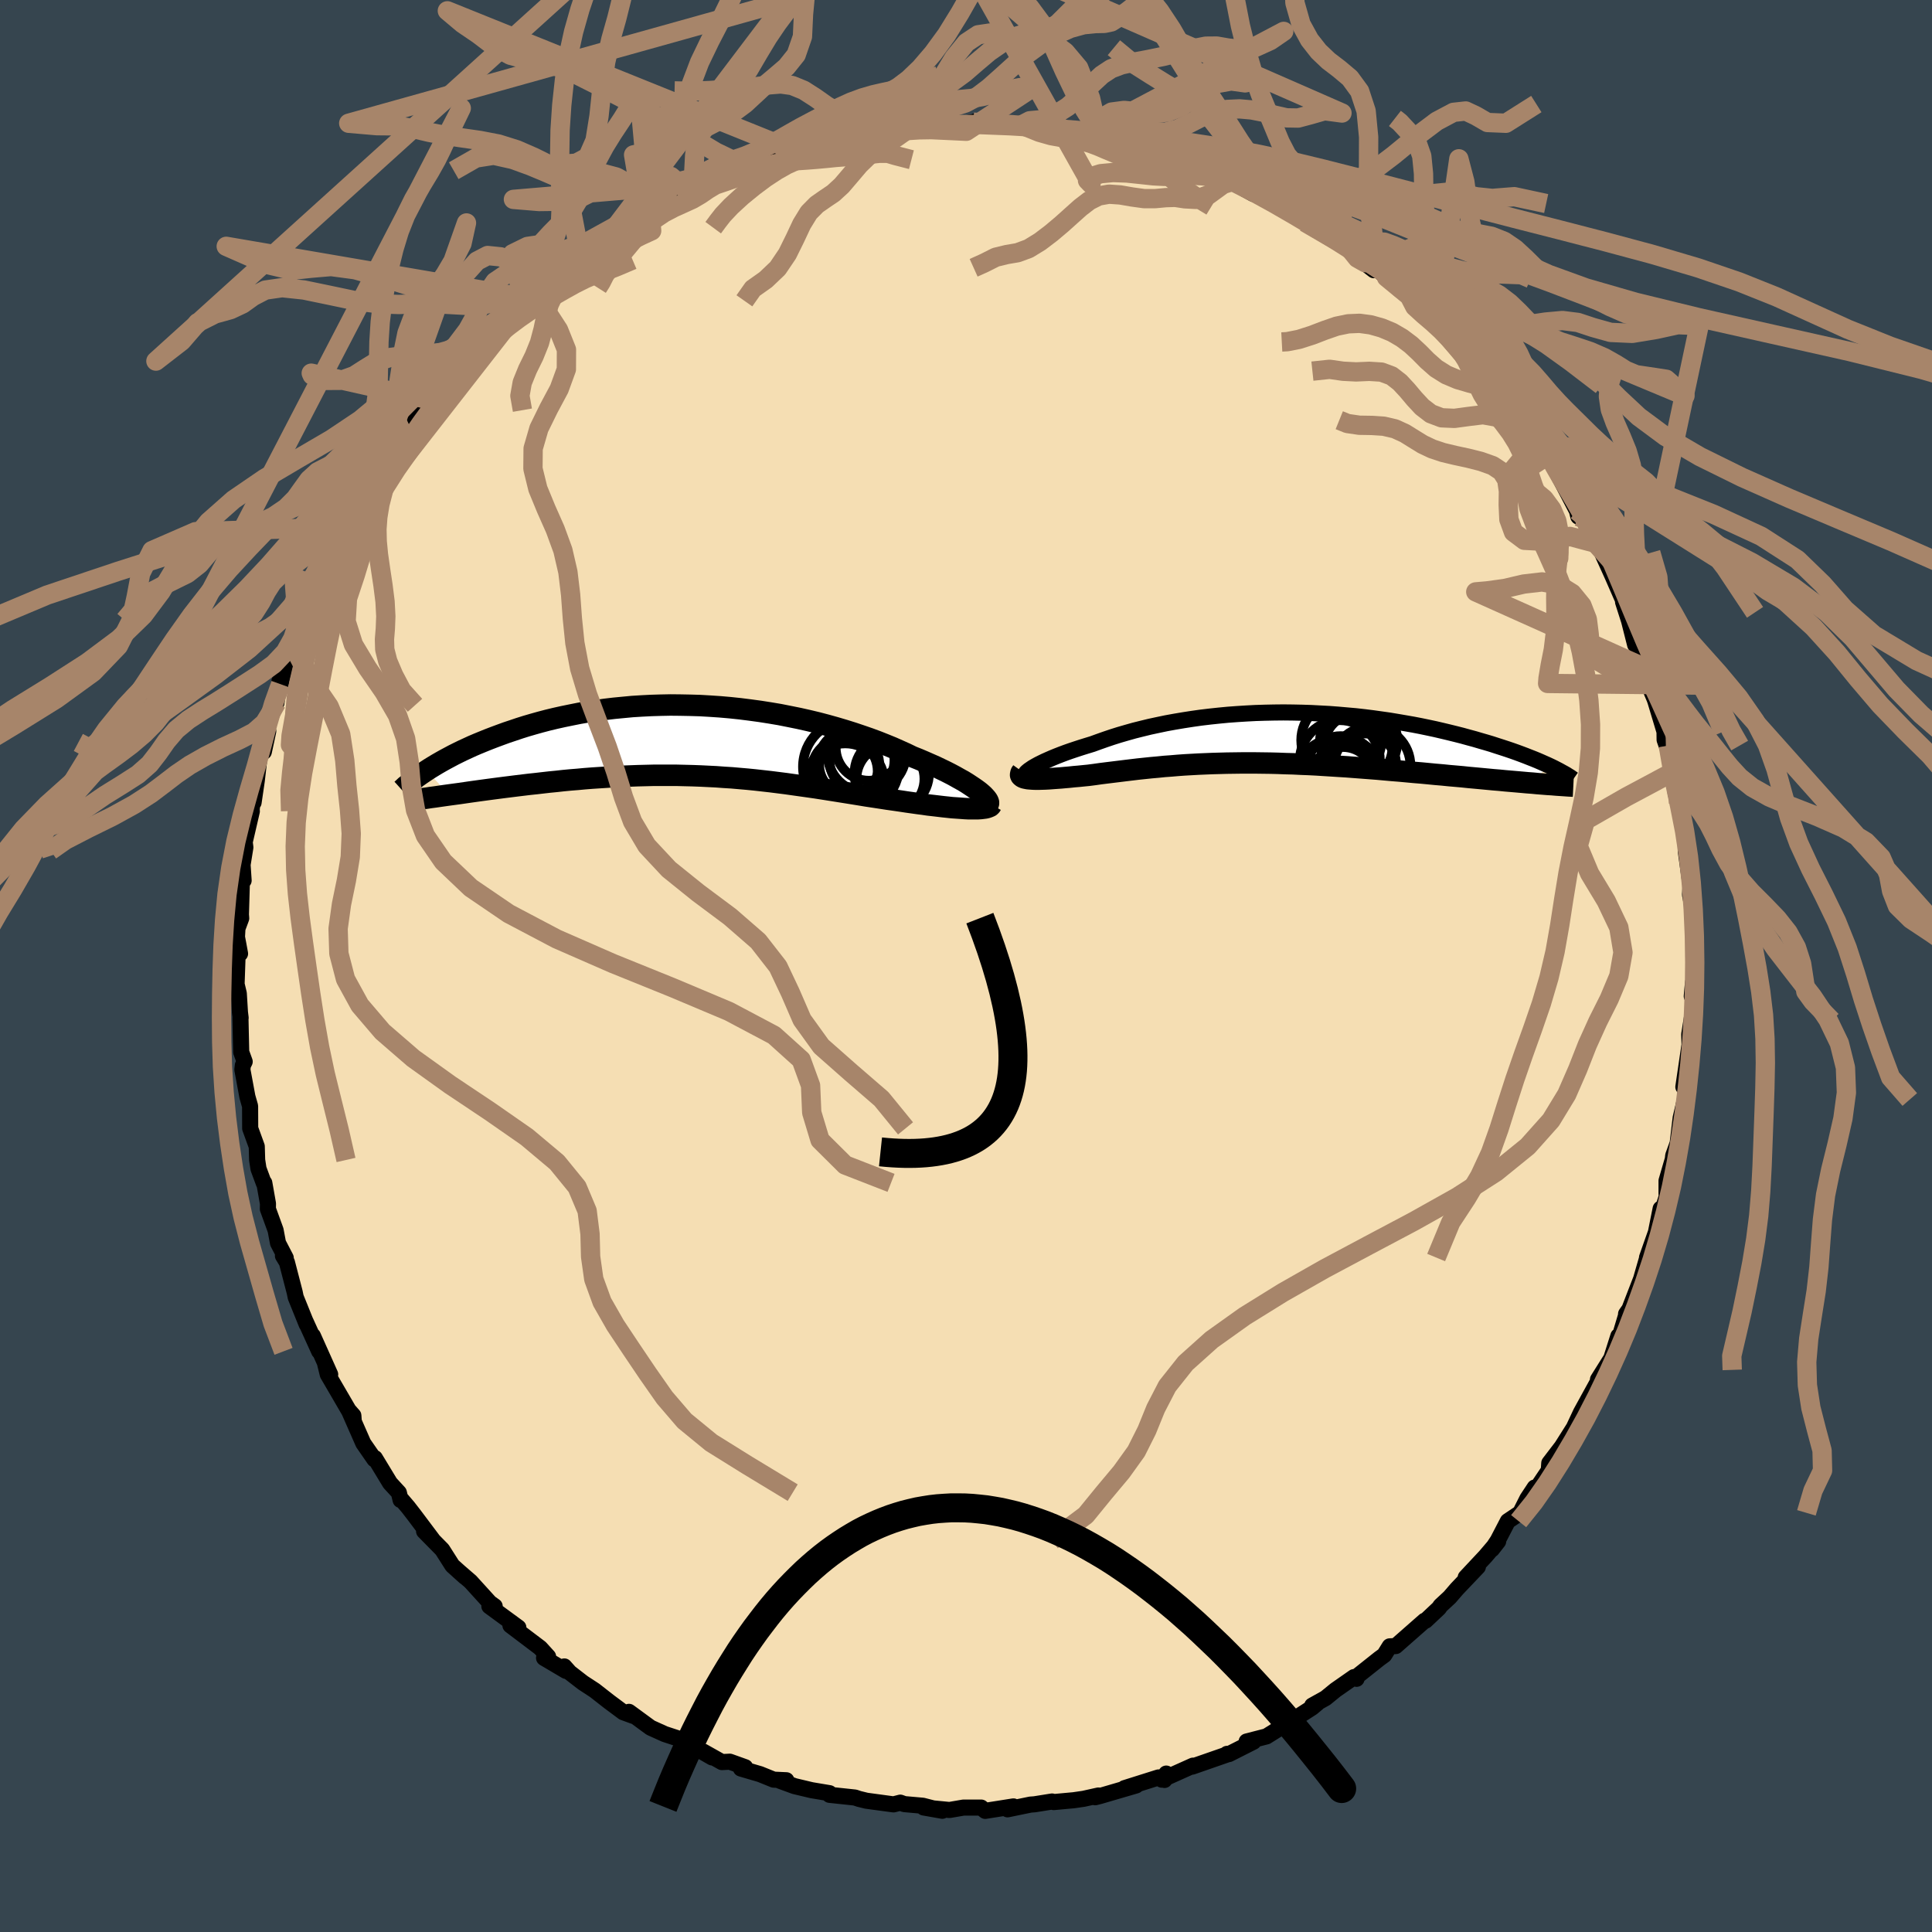 <svg viewBox="-100 -100 200 200" xmlns="http://www.w3.org/2000/svg" width="500" height="500" id="face-svg">
    <defs>
      <clipPath id="leftEyeClipPath">
        <polyline points="28.57,5.23 28.3,5.03 28,4.82 27.67,4.6 27.32,4.37 26.93,4.13 26.51,3.9 26.07,3.65 25.6,3.4 25.11,3.15 24.59,2.9 24.05,2.64 23.48,2.39 22.89,2.13 22.28,1.87 21.65,1.62 20.99,1.3 20.3,0.99 19.58,0.67 18.82,0.36 18.04,0.05 17.23,-0.25 16.39,-0.54 15.53,-0.83 14.64,-1.11 13.73,-1.38 12.8,-1.64 11.85,-1.89 10.89,-2.12 9.91,-2.34 8.92,-2.54 7.91,-2.74 6.9,-2.91 5.88,-3.07 4.85,-3.21 3.82,-3.34 2.78,-3.45 1.75,-3.54 0.71,-3.61 -0.32,-3.67 -1.34,-3.7 -2.37,-3.72 -3.38,-3.73 -4.38,-3.71 -5.38,-3.68 -6.36,-3.63 -7.33,-3.57 -8.28,-3.48 -9.22,-3.39 -10.15,-3.28 -11.05,-3.15 -11.94,-3.02 -12.81,-2.87 -13.66,-2.7 -14.49,-2.53 -15.3,-2.35 -16.09,-2.16 -16.85,-1.96 -17.6,-1.75 -18.32,-1.54 -19.02,-1.32 -19.7,-1.09 -20.36,-0.87 -20.99,-0.64 -21.61,-0.41 -22.21,-0.18 -22.78,0.05 -23.34,0.28 -23.88,0.51 -24.4,0.75 -24.9,0.98 -25.39,1.22 -25.85,1.45 -26.3,1.69 -26.73,1.92 -27.14,2.15 -27.54,2.38 -27.92,2.61 -28.28,2.83 -28.62,3.05 -26.29,5.58 -25.77,5.51 -25.25,5.44 -24.7,5.36 -24.15,5.28 -23.58,5.2 -23,5.12 -22.41,5.04 -21.81,4.96 -21.2,4.88 -20.58,4.8 -19.94,4.72 -19.3,4.64 -18.64,4.56 -17.98,4.48 -17.31,4.41 -16.62,4.33 -15.92,4.25 -15.2,4.18 -14.48,4.1 -13.75,4.03 -13,3.97 -12.25,3.9 -11.48,3.84 -10.71,3.79 -9.94,3.74 -9.15,3.69 -8.36,3.65 -7.57,3.62 -6.77,3.59 -5.96,3.57 -5.16,3.55 -4.35,3.55 -3.54,3.55 -2.72,3.55 -1.91,3.57 -1.1,3.59 -0.28,3.62 0.53,3.66 1.34,3.7 2.16,3.76 2.97,3.81 3.77,3.88 4.58,3.95 5.38,4.03 6.18,4.12 6.98,4.21 7.77,4.31 8.56,4.41 9.34,4.52 10.12,4.63 10.9,4.74 11.67,4.85 12.44,4.97 13.2,5.09 13.96,5.21 14.71,5.33 15.46,5.45 16.2,5.57 16.93,5.69 17.66,5.8 18.38,5.91 19.09,6.02 19.8,6.12 20.49,6.22 21.08,6.31 21.65,6.39 22.21,6.47 22.76,6.54 23.3,6.62 23.83,6.68 24.34,6.74 24.84,6.8 25.32,6.85 25.78,6.9 26.23,6.93 26.66,6.96 27.06,6.99 27.45,7.01 27.81,7.01" />
      </clipPath>
      <clipPath id="rightEyeClipPath">
        <polyline points="-25.67,3.22 -25.45,3.07 -25.19,2.92 -24.9,2.76 -24.58,2.6 -24.23,2.43 -23.85,2.26 -23.44,2.08 -23,1.9 -22.54,1.72 -22.06,1.54 -21.55,1.36 -21.01,1.18 -20.46,1 -19.88,0.82 -19.29,0.64 -18.63,0.4 -17.95,0.16 -17.24,-0.08 -16.51,-0.31 -15.75,-0.53 -14.97,-0.75 -14.17,-0.95 -13.35,-1.15 -12.51,-1.33 -11.65,-1.51 -10.77,-1.67 -9.88,-1.82 -8.98,-1.96 -8.06,-2.09 -7.14,-2.2 -6.2,-2.3 -5.26,-2.39 -4.31,-2.46 -3.36,-2.52 -2.4,-2.57 -1.44,-2.6 -0.48,-2.62 0.47,-2.63 1.43,-2.62 2.38,-2.6 3.33,-2.57 4.27,-2.52 5.2,-2.47 6.13,-2.4 7.04,-2.32 7.95,-2.24 8.84,-2.14 9.72,-2.03 10.58,-1.91 11.43,-1.79 12.27,-1.65 13.09,-1.51 13.89,-1.37 14.67,-1.22 15.44,-1.06 16.19,-0.9 16.92,-0.73 17.63,-0.56 18.32,-0.39 18.99,-0.22 19.64,-0.04 20.27,0.13 20.88,0.31 21.47,0.48 22.04,0.65 22.59,0.83 23.12,1 23.64,1.17 24.14,1.34 24.62,1.51 25.08,1.68 25.53,1.85 25.96,2.02 26.37,2.18 26.76,2.34 27.13,2.5 27.49,2.66 27.83,2.81 28.15,2.96 25.74,4.65 25.19,4.6 24.62,4.55 24.04,4.5 23.45,4.45 22.85,4.39 22.23,4.34 21.6,4.28 20.97,4.22 20.32,4.16 19.66,4.1 18.99,4.03 18.31,3.97 17.62,3.91 16.93,3.84 16.22,3.78 15.5,3.71 14.77,3.64 14.03,3.58 13.28,3.51 12.52,3.44 11.76,3.38 10.98,3.31 10.2,3.24 9.42,3.18 8.63,3.12 7.84,3.06 7.05,3 6.25,2.95 5.46,2.9 4.66,2.85 3.87,2.8 3.08,2.76 2.29,2.73 1.5,2.69 0.71,2.67 -0.07,2.64 -0.84,2.62 -1.61,2.61 -2.38,2.6 -3.14,2.6 -3.9,2.6 -4.65,2.61 -5.39,2.62 -6.13,2.64 -6.86,2.66 -7.59,2.69 -8.31,2.72 -9.03,2.76 -9.74,2.8 -10.44,2.85 -11.14,2.91 -11.83,2.96 -12.52,3.03 -13.2,3.09 -13.87,3.16 -14.54,3.23 -15.21,3.31 -15.87,3.39 -16.52,3.47 -17.17,3.55 -17.82,3.63 -18.46,3.71 -19.09,3.8 -19.71,3.88 -20.22,3.93 -20.71,3.98 -21.19,4.02 -21.66,4.07 -22.12,4.11 -22.56,4.15 -22.98,4.18 -23.4,4.21 -23.79,4.24 -24.17,4.26 -24.52,4.27 -24.86,4.28 -25.17,4.28 -25.46,4.27 -25.73,4.25" />
      </clipPath>
      <filter id="fuzzy">
        <feTurbulence id="turbulence" baseFrequency="0.05" numOctaves="3" type="noise" result="noise" />
        <feDisplacementMap in="SourceGraphic" in2="noise" scale="2" />
      </filter>
      <linearGradient id="rainbowGradient" x1="0%" y1="0%" x2="100%" y2="0%">
        <stop offset="0%" style="stop-color: [object Object]; stop-opacity: 1" />
        <stop offset="50%" style="stop-color: [object Object]; stop-opacity: 1" />
        <stop offset="100%" style="stop-color: [object Object]; stop-opacity: 1" />
      </linearGradient>
    </defs>
    <rect x="-100" y="-100" width="100%" height="100%" fill="rgb(54, 69, 79)" />
    <polyline id="faceContour" points="75.34,2.54 75.13,3.13 75.26,1.72 75.25,4.75 75.12,7.06 75.22,4.89 74.87,7.07 74.9,8.15 74.26,12.52 74.52,11 74.48,13.82 74.52,13.42 73.98,15.73 73.67,18.35 73.21,19.63 73.17,20 72.52,22.23 72.52,23.55 72.54,23.88 71.65,26.64 71.91,25.12 71.42,27.57 70.5,30.18 70.64,29.79 69.7,33.04 70.11,31.82 68.68,35.52 68.33,36.02 68.32,36.21 67.48,39.01 67.53,38.31 66.8,40.61 65.42,42.81 66.08,41.81 65.38,43.09 63.66,46.22 62.91,47.82 62.59,48.43 63.02,47.64 61.68,49.76 60.38,51.46 60.33,52.22 59.07,54.09 58.87,53.99 58.11,55.14 57.37,56.61 56.09,57.47 55.05,59.47 54.45,60.38 55.09,59.56 53.77,61.11 51.73,63.29 52.99,62.2 50.82,64.48 50.07,65.35 49.12,66.23 48.96,66.47 47.58,67.77 47.47,67.78 44.49,70.4 43.86,70.43 43.3,71.33 42.78,71.71 40.49,73.53 40.43,73.79 40.17,73.61 38.25,74.95 37.22,75.79 35.84,76.56 36.38,76.31 35.83,76.77 33.89,78.02 32.1,79.13 31.11,79.75 29.05,80.28 29.76,80.3 27.23,81.58 27.02,81.56 27.27,81.54 23.42,82.88 23.5,82.78 20.27,84.23 20.73,83.6 20.55,84.26 19.93,84 16.41,85.11 17.61,84.83 13.88,85.92 13.37,86.05 13.71,85.87 12.18,86.21 11.15,86.36 9.08,86.55 8.91,86.49 7.1,86.78 6.68,86.81 4.3,87.3 4.91,87 1.99,87.46 1.57,87.12 -0.26,87.12 -1.71,87.37 -4.38,87.11 -2.45,87.45 -4.47,86.93 -6.39,86.76 -6.8,86.61 -7.5,86.79 -10.31,86.41 -11.08,86.22 -11.5,86.08 -14.13,85.8 -14.13,85.63 -15.98,85.32 -17.75,84.9 -19.25,84.35 -18.6,84.29 -19.91,84.23 -21.32,83.66 -23.3,83.08 -22.86,82.94 -24.45,82.37 -25.27,82.41 -27.21,81.32 -26.28,81.93 -28.83,80.47 -28.98,80.38 -29.85,79.95 -31.19,79.51 -32.65,78.85 -34.89,77.21 -34.44,77.63 -35.48,77.25 -36.97,76.14 -38.44,74.99 -39.65,74.2 -41.02,73.14 -41.58,72.51 -41.41,72.97 -43.68,71.63 -43.26,71.49 -44.08,70.59 -47.16,68.26 -46.34,68.48 -49.34,66.28 -48.79,66.28 -49.29,65.92 -51.29,63.72 -52.54,62.64 -51.87,63.24 -53.17,62.07 -54.22,60.42 -56.1,58.51 -55.18,59.43 -57.11,56.86 -57.76,56.02 -58.52,55.13 -58.53,55.28 -58.71,54.52 -59.62,53.53 -61.19,50.94 -61.24,51.07 -62.39,49.41 -63.88,46.02 -63.42,46.54 -63.39,46.97 -63.78,46.21 -66.07,42.28 -66.34,41.18 -65.82,42.28 -67.61,38.28 -66.96,39.89 -68.35,36.83 -68.25,37.1 -69.39,34.28 -69.49,33.79 -70.3,30.67 -70.71,30 -70.42,30.22 -71.22,28.68 -71.47,27.35 -72.27,25.15 -72.26,24.6 -72.64,22.45 -72.67,22.53 -73.24,20.99 -73.38,20.08 -73.42,18.68 -74.1,16.81 -74.11,14.51 -74.39,13.53 -74.91,10.73 -74.86,10.28 -74.67,9.9 -75.03,8.91 -75.11,5.37 -75.09,5.37 -75.16,4.8 -75.28,2.85 -75.51,1.88 -75.36,-2.42 -75.15,-1.28 -75.47,-3 -75.42,-3.89 -75.03,-4.94 -75.06,-5.33 -74.95,-9.08 -74.78,-8.85 -74.89,-10.48 -74.6,-12.28 -74.67,-12.83 -73.93,-16.02 -73.95,-16.15 -73.7,-18.56 -73.75,-16.92 -73.42,-19.18 -73.13,-21.68 -72.23,-24.31 -72.69,-22.17 -72.54,-24.23 -71.51,-27.06 -71.38,-27.24 -71.06,-29.53 -70.95,-29.17 -69.96,-33.1 -69.52,-33.61 -69.22,-35.31 -68.48,-36.5 -67.68,-38.1 -68.21,-37.19 -67.22,-39.76 -67.33,-39.33 -65.64,-42.87 -65.54,-42.3 -63.89,-46.5 -64.02,-46.52 -64.33,-45.44 -62.76,-48.29 -63.49,-47.41 -62.05,-49.99 -60.72,-51.46 -59.33,-53.72 -59.5,-53.54 -59.65,-53.08 -58.1,-55.2 -57.7,-56.14 -56.53,-57.75 -56.49,-57.56 -55.54,-58.61 -54.01,-60.97 -53.16,-61.78 -52.43,-62.41 -51.01,-63.92 -50.47,-64.5 -50.14,-64.98 -48.73,-66.53 -47.4,-68.19 -46.31,-68.89 -44.22,-70.49 -45.92,-69.25 -45.19,-70.16 -42.41,-72.07 -42.61,-72.18 -40,-73.68 -39.98,-73.71 -37.84,-75.46 -39.34,-74.3 -38.18,-75.03 -36.18,-76.63 -35.48,-76.73 -34.77,-77.39 -33.43,-78.2 -32.29,-78.83 -30.93,-79.67 -29.97,-80.13 -29,-80.43 -27.72,-80.98 -26.64,-81.52 -27.14,-81.47 -26.28,-81.92 -23.42,-82.79 -22.57,-83.33 -19.77,-84.13 -18.6,-84.73 -18.98,-84.54 -18.75,-84.33 -15.02,-85.57 -14.08,-85.84 -15.13,-85.54 -14.18,-85.62 -11.26,-86.43 -11.83,-86.36 -7.78,-86.62 -7.81,-86.83 -8.94,-86.73 -5.87,-86.81 -4.88,-87.2 -4.35,-87.3 -2.66,-87.14 0.03,-87.24 0.77,-87.35 0.96,-87.43 2.22,-87.28 3.54,-87.15 5.72,-87.04 6.54,-86.92 7.42,-86.97 8.76,-86.7 10.72,-86.35 12.55,-86.02 13.75,-86.03 12.52,-86.07 13.69,-85.96 13.81,-85.76 15.77,-85.45 17.75,-84.77 20.09,-83.97 21.32,-83.76 21.67,-83.52 22.41,-83.2 22.41,-83.21 24.31,-82.62 26.46,-81.89 26.7,-81.55 27.62,-81.23 28.84,-80.43 29.72,-79.94 32.27,-79.02 31.05,-79.46 32.63,-78.7 34.19,-77.58 35.08,-76.99 37.63,-75.56 38.06,-75.22 38,-75.57 40,-74.14 40.51,-73.27 41.38,-72.68 42.22,-72.03 42.21,-72.48 43.53,-71.29 44.97,-69.94 45.89,-69.35 46.78,-68.39 46.99,-68.27 49.77,-65.41 48.57,-66.69 50.61,-64.85 51.33,-63.48 51.99,-63.3 53.06,-61.53 54.35,-60.11 54.54,-60.22 55.42,-59.03 54.83,-59.75 57.3,-56.5 58.72,-54.57 58.85,-54.08 58.97,-54.17 60.26,-52.34 60.09,-52.55 60.63,-52.14 62.12,-49.28 63.24,-47.13 63.39,-46.52 63.71,-46.89 65.23,-43.75 64.51,-44.46 64.64,-44.36 65.62,-43.26 66.92,-40.39 68.57,-36.61 68.02,-37.68 68.64,-35.74 69.27,-33.25 69.26,-33.65 70.56,-30.75 70.59,-30.12 70.67,-29.1 71.28,-27.65 71.37,-27.39 72.31,-24.26 72.32,-23.42 73.1,-21.18 72.7,-22.82 73.33,-20.16 73.46,-17.89 73.76,-16.81 73.81,-16.68 74.1,-15.32 74.52,-13.72 74.5,-13.66 74.51,-11.91 75.01,-8.3 74.95,-7.39 75.27,-5.71 75.25,-5.47 75.25,-3.23 75.33,-3.51 75.42,-0.85 75.34,2.54 75.13,3.13" fill="rgb(245, 222, 179)" stroke="black" stroke-width="1.667" stroke-linejoin="round" filter="url(#fuzzy)" />
    <g transform="translate(32.38 -23.62)">
      <polyline id="rightCountour" points="-25.67,3.22 -25.45,3.07 -25.19,2.92 -24.9,2.76 -24.58,2.6 -24.23,2.43 -23.85,2.26 -23.44,2.08 -23,1.9 -22.54,1.72 -22.06,1.54 -21.55,1.36 -21.01,1.18 -20.46,1 -19.88,0.82 -19.29,0.64 -18.63,0.4 -17.95,0.16 -17.24,-0.08 -16.51,-0.31 -15.75,-0.53 -14.97,-0.75 -14.17,-0.95 -13.35,-1.15 -12.51,-1.33 -11.65,-1.51 -10.77,-1.67 -9.88,-1.82 -8.98,-1.96 -8.06,-2.09 -7.14,-2.2 -6.2,-2.3 -5.26,-2.39 -4.31,-2.46 -3.36,-2.52 -2.4,-2.57 -1.44,-2.6 -0.48,-2.62 0.47,-2.63 1.43,-2.62 2.38,-2.6 3.33,-2.57 4.27,-2.52 5.2,-2.47 6.13,-2.4 7.04,-2.32 7.95,-2.24 8.84,-2.14 9.72,-2.03 10.58,-1.91 11.43,-1.79 12.27,-1.65 13.09,-1.51 13.89,-1.37 14.67,-1.22 15.44,-1.06 16.19,-0.9 16.92,-0.73 17.63,-0.56 18.32,-0.39 18.99,-0.22 19.64,-0.04 20.27,0.13 20.88,0.31 21.47,0.48 22.04,0.65 22.59,0.83 23.12,1 23.64,1.17 24.14,1.34 24.62,1.51 25.08,1.68 25.53,1.85 25.96,2.02 26.37,2.18 26.76,2.34 27.13,2.5 27.49,2.66 27.83,2.81 28.15,2.96 25.74,4.65 25.19,4.6 24.62,4.55 24.04,4.5 23.45,4.45 22.85,4.39 22.23,4.34 21.6,4.28 20.97,4.22 20.32,4.16 19.66,4.1 18.99,4.03 18.31,3.97 17.62,3.91 16.93,3.84 16.22,3.78 15.5,3.71 14.77,3.64 14.03,3.58 13.28,3.51 12.52,3.44 11.76,3.38 10.98,3.31 10.2,3.24 9.42,3.18 8.63,3.12 7.84,3.06 7.05,3 6.25,2.95 5.46,2.9 4.66,2.85 3.87,2.8 3.08,2.76 2.29,2.73 1.5,2.69 0.71,2.67 -0.07,2.64 -0.84,2.62 -1.61,2.61 -2.38,2.6 -3.14,2.6 -3.9,2.6 -4.65,2.61 -5.39,2.62 -6.13,2.64 -6.86,2.66 -7.59,2.69 -8.31,2.72 -9.03,2.76 -9.74,2.8 -10.44,2.85 -11.14,2.91 -11.83,2.96 -12.52,3.03 -13.2,3.09 -13.87,3.16 -14.54,3.23 -15.21,3.31 -15.87,3.39 -16.52,3.47 -17.17,3.55 -17.82,3.63 -18.46,3.71 -19.09,3.8 -19.71,3.88 -20.22,3.93 -20.71,3.98 -21.19,4.02 -21.66,4.07 -22.12,4.11 -22.56,4.15 -22.98,4.18 -23.4,4.21 -23.79,4.24 -24.17,4.26 -24.52,4.27 -24.86,4.28 -25.17,4.28 -25.46,4.27 -25.73,4.25" fill="white" stroke="white" stroke-width="0" stroke-linejoin="round" filter="url(#fuzzy)" />
    </g>
    <g transform="translate(-27.21 -23.29)">
      <polyline id="leftCountour" points="28.57,5.23 28.3,5.03 28,4.82 27.67,4.6 27.32,4.37 26.93,4.13 26.51,3.9 26.07,3.65 25.6,3.4 25.11,3.15 24.59,2.9 24.05,2.64 23.48,2.39 22.89,2.13 22.28,1.87 21.65,1.62 20.99,1.3 20.3,0.99 19.58,0.67 18.82,0.36 18.04,0.05 17.23,-0.25 16.39,-0.54 15.53,-0.83 14.64,-1.11 13.73,-1.38 12.8,-1.64 11.85,-1.89 10.89,-2.12 9.91,-2.34 8.92,-2.54 7.91,-2.74 6.9,-2.91 5.88,-3.07 4.85,-3.21 3.82,-3.34 2.78,-3.45 1.75,-3.54 0.71,-3.61 -0.32,-3.67 -1.34,-3.7 -2.37,-3.72 -3.38,-3.73 -4.38,-3.71 -5.38,-3.68 -6.36,-3.63 -7.33,-3.57 -8.28,-3.48 -9.22,-3.39 -10.15,-3.28 -11.05,-3.15 -11.94,-3.02 -12.81,-2.87 -13.66,-2.7 -14.49,-2.53 -15.3,-2.35 -16.09,-2.16 -16.85,-1.96 -17.6,-1.75 -18.32,-1.54 -19.02,-1.32 -19.7,-1.09 -20.36,-0.87 -20.99,-0.64 -21.61,-0.41 -22.21,-0.18 -22.78,0.05 -23.34,0.28 -23.88,0.51 -24.4,0.75 -24.9,0.98 -25.39,1.22 -25.85,1.45 -26.3,1.69 -26.73,1.92 -27.14,2.15 -27.54,2.38 -27.92,2.61 -28.28,2.83 -28.62,3.05 -26.29,5.58 -25.77,5.51 -25.25,5.44 -24.7,5.36 -24.15,5.28 -23.58,5.2 -23,5.12 -22.41,5.04 -21.81,4.96 -21.2,4.88 -20.58,4.8 -19.94,4.72 -19.3,4.64 -18.64,4.56 -17.98,4.48 -17.31,4.41 -16.62,4.33 -15.92,4.25 -15.2,4.18 -14.48,4.1 -13.75,4.03 -13,3.97 -12.25,3.9 -11.48,3.84 -10.71,3.79 -9.94,3.74 -9.15,3.69 -8.36,3.65 -7.57,3.62 -6.77,3.59 -5.96,3.57 -5.16,3.55 -4.35,3.55 -3.54,3.55 -2.72,3.55 -1.91,3.57 -1.1,3.59 -0.28,3.62 0.53,3.66 1.34,3.7 2.16,3.76 2.97,3.81 3.77,3.88 4.58,3.95 5.38,4.03 6.18,4.12 6.98,4.21 7.77,4.31 8.56,4.41 9.34,4.52 10.12,4.63 10.9,4.74 11.67,4.85 12.44,4.97 13.2,5.09 13.96,5.21 14.71,5.33 15.46,5.45 16.2,5.57 16.93,5.69 17.66,5.8 18.38,5.91 19.09,6.02 19.8,6.12 20.49,6.22 21.08,6.31 21.65,6.39 22.21,6.47 22.76,6.54 23.3,6.62 23.83,6.68 24.34,6.74 24.84,6.8 25.32,6.85 25.78,6.9 26.23,6.93 26.66,6.96 27.06,6.99 27.45,7.01 27.81,7.01" fill="white" stroke="white" stroke-width="0" stroke-linejoin="round" filter="url(#fuzzy)" />
    </g>
    <g transform="translate(32.38 -23.62)">
      <polyline id="rightUpper" points="-25.82,4.03 -26,4.01 -26.13,3.98 -26.21,3.93 -26.26,3.87 -26.26,3.79 -26.22,3.7 -26.14,3.59 -26.02,3.48 -25.86,3.35 -25.67,3.22 -25.45,3.07 -25.19,2.92 -24.9,2.76 -24.58,2.6 -24.23,2.43 -23.85,2.26 -23.44,2.08 -23,1.9 -22.54,1.72 -22.06,1.54 -21.55,1.36 -21.01,1.18 -20.46,1 -19.88,0.82 -19.29,0.64 -18.63,0.4 -17.95,0.16 -17.24,-0.08 -16.51,-0.31 -15.75,-0.53 -14.97,-0.75 -14.17,-0.95 -13.35,-1.15 -12.51,-1.33 -11.65,-1.51 -10.77,-1.67 -9.88,-1.82 -8.98,-1.96 -8.06,-2.09 -7.14,-2.2 -6.2,-2.3 -5.26,-2.39 -4.31,-2.46 -3.36,-2.52 -2.4,-2.57 -1.44,-2.6 -0.48,-2.62 0.47,-2.63 1.43,-2.62 2.38,-2.6 3.33,-2.57 4.27,-2.52 5.2,-2.47 6.13,-2.4 7.04,-2.32 7.95,-2.24 8.84,-2.14 9.72,-2.03 10.58,-1.91 11.43,-1.79 12.27,-1.65 13.09,-1.51 13.89,-1.37 14.67,-1.22 15.44,-1.06 16.19,-0.9 16.92,-0.73 17.63,-0.56 18.32,-0.39 18.99,-0.22 19.64,-0.04 20.27,0.13 20.88,0.31 21.47,0.48 22.04,0.65 22.59,0.83 23.12,1 23.64,1.17 24.14,1.34 24.62,1.51 25.08,1.68 25.53,1.85 25.96,2.02 26.37,2.18 26.76,2.34 27.13,2.5 27.49,2.66 27.83,2.81 28.15,2.96 28.46,3.11 28.75,3.26 29.02,3.4 29.27,3.54 29.51,3.67 29.74,3.8 29.94,3.93 30.14,4.05 30.31,4.17 30.48,4.29" fill="none" stroke="black" stroke-width="1.667" stroke-linejoin="round" filter="url(#fuzzy)" />
      <polyline id="rightLower" points="-26.58,3.48 -26.68,3.62 -26.72,3.74 -26.73,3.85 -26.69,3.94 -26.61,4.02 -26.5,4.09 -26.35,4.15 -26.17,4.19 -25.96,4.23 -25.73,4.25 -25.46,4.27 -25.17,4.28 -24.86,4.28 -24.52,4.27 -24.17,4.26 -23.79,4.24 -23.4,4.21 -22.98,4.18 -22.56,4.15 -22.12,4.11 -21.66,4.07 -21.19,4.02 -20.71,3.98 -20.22,3.93 -19.71,3.88 -19.09,3.8 -18.46,3.71 -17.82,3.63 -17.17,3.55 -16.52,3.47 -15.87,3.39 -15.21,3.31 -14.54,3.23 -13.87,3.16 -13.2,3.09 -12.52,3.03 -11.83,2.96 -11.14,2.91 -10.44,2.85 -9.74,2.8 -9.03,2.76 -8.31,2.72 -7.59,2.69 -6.86,2.66 -6.13,2.64 -5.39,2.62 -4.65,2.61 -3.9,2.6 -3.14,2.6 -2.38,2.6 -1.61,2.61 -0.84,2.62 -0.07,2.64 0.71,2.67 1.5,2.69 2.29,2.73 3.08,2.76 3.87,2.8 4.66,2.85 5.46,2.9 6.25,2.95 7.05,3 7.84,3.06 8.63,3.12 9.42,3.18 10.2,3.24 10.98,3.31 11.76,3.38 12.52,3.44 13.28,3.51 14.03,3.58 14.77,3.64 15.5,3.71 16.22,3.78 16.93,3.84 17.62,3.91 18.31,3.97 18.99,4.03 19.66,4.1 20.32,4.16 20.97,4.22 21.6,4.28 22.23,4.34 22.85,4.39 23.45,4.45 24.04,4.5 24.62,4.55 25.19,4.6 25.74,4.65 26.28,4.69 26.8,4.74 27.31,4.78 27.81,4.82 28.29,4.85 28.76,4.89 29.21,4.92 29.65,4.95 30.08,4.98 30.49,5" fill="none" stroke="black" stroke-width="2.222" stroke-linejoin="round" filter="url(#fuzzy)" />
      <circle r="3.718" cx="6.414" cy="3.54" stroke="black" fill="none" stroke-width="1.0" filter="url(#fuzzy)" clip-path="url(#rightEyeClipPath)" /><circle r="3.284" cx="6.629" cy="4.235" stroke="black" fill="none" stroke-width="1.0" filter="url(#fuzzy)" clip-path="url(#rightEyeClipPath)" /><circle r="4.004" cx="8.269" cy="0.375" stroke="black" fill="none" stroke-width="1.0" filter="url(#fuzzy)" clip-path="url(#rightEyeClipPath)" /><circle r="4.076" cx="5.689" cy="4.35" stroke="black" fill="none" stroke-width="1.0" filter="url(#fuzzy)" clip-path="url(#rightEyeClipPath)" /><circle r="3.554" cx="8.209" cy="0.985" stroke="black" fill="none" stroke-width="1.0" filter="url(#fuzzy)" clip-path="url(#rightEyeClipPath)" /><circle r="4.154" cx="6.474" cy="0.24" stroke="black" fill="none" stroke-width="1.0" filter="url(#fuzzy)" clip-path="url(#rightEyeClipPath)" /><circle r="4.07" cx="9.559" cy="2.88" stroke="black" fill="none" stroke-width="1.0" filter="url(#fuzzy)" clip-path="url(#rightEyeClipPath)" /><circle r="3.2" cx="8.944" cy="2.755" stroke="black" fill="none" stroke-width="1.0" filter="url(#fuzzy)" clip-path="url(#rightEyeClipPath)" /><circle r="4.14" cx="6.324" cy="2.315" stroke="black" fill="none" stroke-width="1.0" filter="url(#fuzzy)" clip-path="url(#rightEyeClipPath)" /><circle r="4.632" cx="6.289" cy="4.57" stroke="black" fill="none" stroke-width="1.0" filter="url(#fuzzy)" clip-path="url(#rightEyeClipPath)" />
      </g>
    <g transform="translate(-27.21 -23.29)">
      <polyline id="leftUpper" points="29.44,6.61 29.51,6.54 29.54,6.46 29.54,6.35 29.5,6.23 29.43,6.1 29.32,5.95 29.18,5.79 29.01,5.61 28.81,5.43 28.57,5.23 28.3,5.03 28,4.82 27.67,4.6 27.32,4.37 26.93,4.13 26.51,3.9 26.07,3.65 25.6,3.4 25.11,3.15 24.59,2.9 24.05,2.64 23.48,2.39 22.89,2.13 22.28,1.87 21.65,1.62 20.99,1.3 20.3,0.99 19.58,0.67 18.82,0.36 18.04,0.05 17.23,-0.25 16.39,-0.54 15.53,-0.83 14.64,-1.11 13.73,-1.38 12.8,-1.64 11.85,-1.89 10.89,-2.12 9.91,-2.34 8.92,-2.54 7.91,-2.74 6.9,-2.91 5.88,-3.07 4.85,-3.21 3.82,-3.34 2.78,-3.45 1.75,-3.54 0.71,-3.61 -0.32,-3.67 -1.34,-3.7 -2.37,-3.72 -3.38,-3.73 -4.38,-3.71 -5.38,-3.68 -6.36,-3.63 -7.33,-3.57 -8.28,-3.48 -9.22,-3.39 -10.15,-3.28 -11.05,-3.15 -11.94,-3.02 -12.81,-2.87 -13.66,-2.7 -14.49,-2.53 -15.3,-2.35 -16.09,-2.16 -16.85,-1.96 -17.6,-1.75 -18.32,-1.54 -19.02,-1.32 -19.7,-1.09 -20.36,-0.87 -20.99,-0.64 -21.61,-0.41 -22.21,-0.18 -22.78,0.05 -23.34,0.28 -23.88,0.51 -24.4,0.75 -24.9,0.98 -25.39,1.22 -25.85,1.45 -26.3,1.69 -26.73,1.92 -27.14,2.15 -27.54,2.38 -27.92,2.61 -28.28,2.83 -28.62,3.05 -28.95,3.27 -29.26,3.48 -29.56,3.69 -29.84,3.9 -30.1,4.1 -30.35,4.29 -30.58,4.49 -30.81,4.67 -31.01,4.86 -31.21,5.04" fill="none" stroke="black" stroke-width="2.222" stroke-linejoin="round" filter="url(#fuzzy)" />
      <polyline id="leftLower" points="29.84,6.59 29.79,6.68 29.71,6.76 29.58,6.82 29.42,6.88 29.23,6.93 29,6.96 28.75,6.99 28.46,7.01 28.15,7.01 27.81,7.01 27.45,7.01 27.06,6.99 26.66,6.96 26.23,6.93 25.78,6.9 25.32,6.85 24.84,6.8 24.34,6.74 23.83,6.68 23.3,6.62 22.76,6.54 22.21,6.47 21.65,6.39 21.08,6.31 20.49,6.22 19.8,6.12 19.09,6.02 18.38,5.91 17.66,5.8 16.93,5.69 16.2,5.57 15.46,5.45 14.71,5.33 13.96,5.21 13.2,5.09 12.44,4.97 11.67,4.85 10.9,4.74 10.12,4.63 9.34,4.52 8.56,4.41 7.77,4.31 6.98,4.21 6.18,4.12 5.38,4.03 4.58,3.95 3.77,3.88 2.97,3.81 2.16,3.76 1.34,3.7 0.53,3.66 -0.28,3.62 -1.1,3.59 -1.91,3.57 -2.72,3.55 -3.54,3.55 -4.35,3.55 -5.16,3.55 -5.96,3.57 -6.77,3.59 -7.57,3.62 -8.36,3.65 -9.15,3.69 -9.94,3.74 -10.71,3.79 -11.48,3.84 -12.25,3.9 -13,3.97 -13.75,4.03 -14.48,4.1 -15.2,4.18 -15.92,4.25 -16.62,4.33 -17.31,4.41 -17.98,4.48 -18.64,4.56 -19.3,4.64 -19.94,4.72 -20.58,4.8 -21.2,4.88 -21.81,4.96 -22.41,5.04 -23,5.12 -23.58,5.2 -24.15,5.28 -24.7,5.36 -25.25,5.44 -25.77,5.51 -26.29,5.58 -26.79,5.65 -27.28,5.72 -27.76,5.79 -28.22,5.85 -28.67,5.92 -29.11,5.98 -29.53,6.03 -29.95,6.09 -30.34,6.14 -30.73,6.19" fill="none" stroke="black" stroke-width="2.222" stroke-linejoin="round" filter="url(#fuzzy)" />
      <circle r="3.362" cx="16.442" cy="2.005" stroke="black" fill="none" stroke-width="1.0" filter="url(#fuzzy)" clip-path="url(#leftEyeClipPath)" /><circle r="3.426" cx="14.642" cy="3.135" stroke="black" fill="none" stroke-width="1.0" filter="url(#fuzzy)" clip-path="url(#leftEyeClipPath)" /><circle r="3.856" cx="19.522" cy="3.345" stroke="black" fill="none" stroke-width="1.0" filter="url(#fuzzy)" clip-path="url(#leftEyeClipPath)" /><circle r="3.52" cx="19.387" cy="3.92" stroke="black" fill="none" stroke-width="1.0" filter="url(#fuzzy)" clip-path="url(#leftEyeClipPath)" /><circle r="4.848" cx="15.182" cy="2.665" stroke="black" fill="none" stroke-width="1.0" filter="url(#fuzzy)" clip-path="url(#leftEyeClipPath)" /><circle r="4.246" cx="15.997" cy="2.755" stroke="black" fill="none" stroke-width="1.0" filter="url(#fuzzy)" clip-path="url(#leftEyeClipPath)" /><circle r="3.424" cx="17.147" cy="0.685" stroke="black" fill="none" stroke-width="1.0" filter="url(#fuzzy)" clip-path="url(#leftEyeClipPath)" /><circle r="4.066" cx="16.932" cy="1.27" stroke="black" fill="none" stroke-width="1.0" filter="url(#fuzzy)" clip-path="url(#leftEyeClipPath)" /><circle r="4.038" cx="14.712" cy="4.285" stroke="black" fill="none" stroke-width="1.0" filter="url(#fuzzy)" clip-path="url(#leftEyeClipPath)" /><circle r="3.114" cx="15.122" cy="2.445" stroke="black" fill="none" stroke-width="1.0" filter="url(#fuzzy)" clip-path="url(#leftEyeClipPath)" />
    </g>
    <g id="hairs">
      <polyline points="-4.88,-87.2 -6.14,-86.52 -7.22,-85.76 -8.09,-85.18 -9,-84.66 -10.01,-83.94 -11.03,-82.95 -11.99,-81.82 -12.87,-80.79 -13.73,-80 -14.59,-79.42 -15.45,-78.82 -16.27,-77.99 -17,-76.8 -17.7,-75.31 -18.49,-73.71 -19.49,-72.23 -20.73,-71.05 -22.06,-70.11 -22.94,-68.86" fill="none" stroke="rgb(167, 133, 106)" stroke-width="2" stroke-linejoin="round" filter="url(#fuzzy)" /><polyline points="20.02,-108.46 18.06,-106.91 16.9,-105.47 16.16,-104.83 15.37,-104.22 14.25,-103 12.81,-101.19 11.17,-99.22 9.51,-97.57 7.94,-96.51 6.45,-96.07 5.06,-96.11 3.73,-96.38 2.47,-96.58 1.26,-96.4 0.04,-95.59 -1.24,-94.01 -2.59,-91.78 -3.9,-89.38 -4.99,-87.55 -5.87,-86.81" fill="none" stroke="rgb(167, 133, 106)" stroke-width="2" stroke-linejoin="round" filter="url(#fuzzy)" /><polyline points="-26.17,-76.43 -25.66,-77.12 -25.16,-77.76 -24.33,-78.64 -23.21,-79.67 -21.96,-80.69 -20.74,-81.6 -19.61,-82.34 -18.57,-82.93 -17.56,-83.39 -16.56,-83.75 -15.58,-84.01 -14.61,-84.19 -13.64,-84.37 -12.61,-84.61 -11.47,-84.96 -10.24,-85.42 -9.1,-85.97 -8.47,-86.51 -8.94,-86.73" fill="none" stroke="rgb(167, 133, 106)" stroke-width="2" stroke-linejoin="round" filter="url(#fuzzy)" /><polyline points="18.5,-100.25 16.69,-98.82 15.72,-98.16 15.04,-97.73 14.33,-97.58 13.38,-97.56 12.18,-97.44 10.79,-97.06 9.32,-96.4 7.85,-95.51 6.4,-94.45 5,-93.27 3.65,-92.05 2.37,-90.91 1.14,-89.98 -0.08,-89.33 -1.33,-88.94 -2.65,-88.67 -3.98,-88.34 -5.29,-87.82 -6.74,-87.17 -8.94,-86.73" fill="none" stroke="rgb(167, 133, 106)" stroke-width="2" stroke-linejoin="round" filter="url(#fuzzy)" /><polyline points="-30.17,-90.59 -28.52,-90.55 -26.51,-90.63 -24.59,-90.76 -22.92,-90.9 -21.53,-91.05 -20.32,-91.22 -19.17,-91.31 -18,-91.15 -16.8,-90.66 -15.6,-89.89 -14.41,-89.05 -13.18,-88.33 -11.87,-87.8 -10.48,-87.41 -9.22,-87.11 -8.51,-86.93 -8.94,-86.73 -7.78,-86.62 -8.08,-89.3 -7.61,-89.61 -6.64,-89.74 -5.44,-89.98 -4.14,-90.3 -2.79,-90.78 -1.46,-91.49 -0.15,-92.45 1.12,-93.55 2.4,-94.63 3.7,-95.53 5.04,-96.19 6.43,-96.62 7.86,-96.95 9.35,-97.36 10.88,-98.04 12.4,-99.05 13.79,-100.31 14.94,-101.59 15.82,-102.72 16.62,-103.73 17.72,-104.92 19.76,-107.06" fill="none" stroke="rgb(167, 133, 106)" stroke-width="2" stroke-linejoin="round" filter="url(#fuzzy)" /><polyline points="2.63,-103.39 1.55,-102.11 0.59,-100.79 -0.62,-98.66 -2,-96.42 -3.41,-94.49 -4.73,-92.95 -5.94,-91.79 -7.03,-90.97 -8.03,-90.41 -9.01,-90.02 -10.07,-89.61 -11.28,-89 -12.6,-88.05 -13.95,-86.69 -15.13,-85.54" fill="none" stroke="rgb(167, 133, 106)" stroke-width="2" stroke-linejoin="round" filter="url(#fuzzy)" /><polyline points="-18.6,-84.73 -18.64,-85.22 -17.71,-85.36 -16.53,-85.67 -15.48,-86.13 -14.53,-86.63 -13.55,-87.06 -12.47,-87.38 -11.33,-87.6 -10.17,-87.8 -9.04,-88.04 -7.95,-88.32 -6.87,-88.64 -5.73,-88.96 -4.53,-89.24 -3.27,-89.45 -1.98,-89.59 -0.7,-89.69 0.5,-89.8 1.66,-90 2.85,-90.31 4.18,-90.66 5.63,-90.94 6.84,-90.89 0.03,-86.41 -2.08,-86.51 -3.6,-86.58 -4.84,-86.56 -5.96,-86.49 -6.99,-86.41 -7.98,-86.32 -9,-86.22 -10.1,-86.1 -11.26,-85.95 -12.4,-85.79 -13.47,-85.65 -14.44,-85.5 -15.39,-85.31 -16.46,-85.05 -17.62,-84.76 -18.52,-84.6 -18.6,-84.73 -53.69,-98.88 -52.11,-97.55 -50.49,-96.45 -48.83,-95.19 -47.16,-94.28 -45.53,-93.84 -43.87,-93.53 -42.09,-93.02 -40.19,-92.21 -38.24,-91.23 -36.33,-90.24 -34.52,-89.3 -32.84,-88.42 -31.3,-87.55 -29.9,-86.71 -28.64,-85.93 -27.38,-85.15 -25.88,-84.25 -24.05,-83.37 -22.57,-83.33" fill="none" stroke="rgb(167, 133, 106)" stroke-width="2" stroke-linejoin="round" filter="url(#fuzzy)" /><polyline points="-38.13,-70.22 -37.78,-70.77 -37.4,-71.52 -36.97,-72.15 -36.38,-72.83 -35.67,-73.65 -34.89,-74.59 -34.08,-75.56 -33.2,-76.48 -32.27,-77.29 -31.27,-77.96 -30.24,-78.5 -29.24,-78.95 -28.3,-79.38 -27.47,-79.87 -26.73,-80.38 -25.95,-80.85 -24.91,-81.2 -23.54,-81.68 -22.57,-83.33 -26.28,-81.92 -26.8,-81.67 -27.34,-81.62 -28.12,-81.55 -29.06,-81.36 -30.11,-81.1 -31.27,-80.87 -32.55,-80.76 -33.9,-80.77 -35.27,-80.81 -36.58,-80.74 -37.78,-80.49 -38.85,-80.06 -39.8,-79.59 -40.68,-79.27 -41.59,-79.16 -42.68,-79.16 -44.19,-79.14 -46.85,-79.36 -27.72,-80.98 -27,-81.11 -26.32,-81.31 -25.25,-81.55 -23.87,-81.87 -22.42,-82.28 -21.04,-82.7 -19.79,-83.04 -18.64,-83.25 -17.55,-83.36 -16.49,-83.43 -15.47,-83.51 -14.48,-83.6 -13.49,-83.7 -12.43,-83.78 -11.29,-83.88 -10.1,-84.01 -8.98,-84.13 -8.09,-84.13 -7.31,-83.9 -5.65,-83.47" fill="none" stroke="rgb(167, 133, 106)" stroke-width="2" stroke-linejoin="round" filter="url(#fuzzy)" /><polyline points="-29,-80.43 -30.56,-81.74 -31.58,-81.2 -32.75,-80.72 -34.13,-80.68 -35.55,-80.8 -36.9,-80.82 -38.2,-80.77 -39.5,-80.82 -40.82,-81.1 -42.16,-81.58 -43.54,-82.18 -45.1,-82.83 -46.92,-83.49 -48.89,-83.93 -50.74,-83.64 -53.03,-82.33" fill="none" stroke="rgb(167, 133, 106)" stroke-width="2" stroke-linejoin="round" filter="url(#fuzzy)" /><polyline points="-29,-80.43 -27.99,-81.03 -27.34,-81.75 -26.61,-82.4 -25.56,-82.92 -24.25,-83.38 -22.85,-83.86 -21.51,-84.42 -20.28,-85.02 -19.16,-85.65 -18.11,-86.25 -17.1,-86.82 -16.1,-87.35 -15.11,-87.87 -14.09,-88.4 -13.03,-88.92 -11.91,-89.43 -10.75,-89.86 -9.62,-90.19 -8.53,-90.44 -7.49,-90.66 -6.42,-90.95 -5.3,-91.3 -4.15,-91.68 -2.81,-92.17" fill="none" stroke="rgb(167, 133, 106)" stroke-width="2" stroke-linejoin="round" filter="url(#fuzzy)" /><polyline points="-29,-80.43 -28.21,-81.63 -28.09,-83.9 -27.82,-85.76 -26.97,-86.79 -25.68,-87.46 -24.24,-88.24 -22.88,-89.25 -21.7,-90.34 -20.65,-91.32 -19.64,-92.17 -18.59,-93.07 -17.58,-94.33 -16.93,-96.21 -16.82,-98.53 -16.64,-100.45 -63.9,-87.24 -60.99,-86.99 -58.85,-86.97 -57.1,-86.66 -55.56,-86.3 -53.96,-85.99 -52.2,-85.73 -50.31,-85.46 -48.39,-85.09 -46.51,-84.5 -44.72,-83.72 -43.07,-82.9 -41.58,-82.28 -40.26,-82.03 -39.02,-82.07 -37.72,-82.08 -36.19,-81.67 -34.38,-80.68 -32.46,-79.63 -30.93,-79.67 -33.43,-78.2 -34.52,-77.5 -35.47,-76.87 -36.43,-76.24 -37.33,-75.64 -38.13,-75.08 -38.88,-74.54 -39.67,-73.95 -40.53,-73.29 -41.46,-72.56 -42.41,-71.79 -43.34,-71.01 -44.2,-70.25 -45,-69.49 -45.79,-68.71 -46.62,-67.86 -47.52,-66.91 -48.46,-65.91 -49.38,-64.9 -50.23,-63.93 -51.03,-63.01 -51.86,-62.07 -52.69,-61.24" fill="none" stroke="rgb(167, 133, 106)" stroke-width="2" stroke-linejoin="round" filter="url(#fuzzy)" /><polyline points="-17.67,-107.7 -19.42,-106.45 -21.23,-105.32 -22.44,-103.98 -23.35,-102.25 -24.29,-100.18 -25.37,-97.97 -26.52,-95.75 -27.58,-93.55 -28.41,-91.36 -29.02,-89.26 -29.54,-87.42 -30.12,-85.98 -30.88,-84.94 -31.87,-84.33 -33.16,-84.26 -34.41,-83.97 -33.43,-78.2" fill="none" stroke="rgb(167, 133, 106)" stroke-width="2" stroke-linejoin="round" filter="url(#fuzzy)" /><polyline points="73.76,-16.81 73.74,-18.25 73.64,-19.84 73.54,-21.19 73.46,-22.39 73.43,-23.63 73.43,-24.99 73.44,-26.42 73.38,-27.85 73.23,-29.19 73,-30.48 72.72,-31.75 72.43,-33.06 72.16,-34.44 71.94,-35.87 71.8,-37.33 71.73,-38.75 71.62,-40.26 70.89,-42.78" fill="none" stroke="rgb(167, 133, 106)" stroke-width="2" stroke-linejoin="round" filter="url(#fuzzy)" /><polyline points="-35.48,-76.73 -34.66,-77.52 -33.82,-78.82 -33.2,-80.81 -32.77,-83.23 -32.35,-85.55 -31.77,-87.27 -30.96,-88.17 -29.92,-88.41 -28.7,-88.34 -27.39,-88.38 -26.06,-88.82 -24.76,-89.77 -23.56,-91.17 -22.47,-92.82 -21.47,-94.53 -20.5,-96.14 -19.52,-97.59 -18.53,-98.91 -17.6,-100.16 -16.74,-101.38 -15.82,-102.63 -14.76,-103.89 -14.43,-105.35 -36.18,-76.63 -37.52,-75.3 -38.15,-74.46 -38.63,-73.86 -39.25,-73.24 -40.04,-72.5 -40.94,-71.64 -41.82,-70.68 -42.59,-69.64 -43.14,-68.5 -43.5,-67.25 -43.78,-65.91 -44.15,-64.52 -44.71,-63.13 -45.38,-61.77 -45.94,-60.39 -46.18,-59.03 -45.92,-57.54" fill="none" stroke="rgb(167, 133, 106)" stroke-width="2" stroke-linejoin="round" filter="url(#fuzzy)" /><polyline points="-39.98,-73.71 -40.85,-78.26 -42.05,-81.97 -41.6,-83.01 -40.33,-83.11 -39.15,-83.75 -38.4,-85.46 -37.99,-88 -37.69,-90.86 -37.3,-93.57 -36.76,-95.94 -36.15,-98.1 -35.6,-100.31 -35.16,-102.7 -34.75,-105.13 -34.13,-107.22 -33,-108.66 -31.22,-109.52 -29,-110.48 -26.71,-113.66" fill="none" stroke="rgb(167, 133, 106)" stroke-width="2" stroke-linejoin="round" filter="url(#fuzzy)" /><polyline points="-42.61,-72.18 -43.59,-72.22 -45.15,-72.33 -46.67,-72.8 -48.16,-73.41 -49.52,-73.55 -50.63,-72.97 -51.6,-71.89 -52.64,-70.81 -53.97,-70.12 -55.73,-70.04 -57.97,-70.52 -60.56,-71.33 -63.25,-72.08 -65.73,-72.41 -67.83,-72.23 -69.79,-72.02 -72.28,-72.61 -76.58,-74.5 -45.92,-69.25 -46.94,-73.73 -45.39,-74.49 -43.68,-74.74 -42.51,-75.55 -41.97,-77.11 -41.88,-79.22 -41.99,-81.58 -42.06,-84.02 -42.02,-86.53 -41.85,-89.1 -41.57,-91.71 -41.16,-94.27 -40.62,-96.72 -39.96,-99.05 -39.22,-101.25 -38.4,-103.28 -37.46,-104.97 -36.3,-106.17 -34.93,-106.88 -83.86,-62.62 -81.2,-64.68 -79.54,-66.6 -77.75,-67.5 -76.13,-67.95 -74.88,-68.54 -73.81,-69.31 -72.54,-69.97 -70.8,-70.22 -68.54,-69.98 -65.93,-69.44 -63.27,-68.88 -60.82,-68.55 -58.7,-68.48 -56.83,-68.55 -55.06,-68.57 -53.26,-68.47 -51.42,-68.37 -49.65,-68.51 -47.97,-69.02 -46.31,-69.78 -44.22,-70.49 -60.92,-49.08 -59.84,-50.55 -59.11,-51.68 -58.63,-52.52 -58.2,-53.33 -57.7,-54.21 -57.11,-55.16 -56.45,-56.13 -55.73,-57.12 -54.96,-58.15 -54.16,-59.23 -53.33,-60.33 -52.51,-61.43 -51.7,-62.49 -50.92,-63.5 -50.15,-64.49 -49.31,-65.48 -48.31,-66.51 -47.19,-67.62 -46.31,-68.89 -47.4,-68.19 -46.27,-68.87 -45.46,-69.34 -44.8,-69.67 -43.98,-70.06 -42.99,-70.59 -41.92,-71.26 -40.88,-71.99 -39.92,-72.67 -39.06,-73.2 -38.25,-73.56 -37.43,-73.84 -36.54,-74.16 -35.59,-74.6 -34.62,-75.11 -33.65,-75.6 -32.54,-76.11 -33.86,-90.52 -34.69,-89.13 -35.62,-87.63 -36.55,-86.23 -37.4,-84.86 -38.16,-83.45 -38.84,-82.02 -39.45,-80.66 -40.03,-79.46 -40.63,-78.46 -41.31,-77.6 -42.1,-76.76 -42.98,-75.87 -43.91,-74.86 -44.77,-73.75 -45.45,-72.58 -45.84,-71.41 -46.04,-70.27 -46.44,-69.16 -47.4,-68.19" fill="none" stroke="rgb(167, 133, 106)" stroke-width="2" stroke-linejoin="round" filter="url(#fuzzy)" /><polyline points="-48.73,-66.53 -49.82,-65.52 -50.79,-64.96 -51.8,-64.44 -52.96,-63.91 -54.4,-63.51 -56.14,-63.31 -58,-63.2 -59.7,-62.98 -61.09,-62.52 -62.21,-61.83 -63.33,-61.11 -64.67,-60.63 -66.25,-60.62 -67.68,-61.15 -67.78,-61.37 -55.54,-58.61 -54.29,-60.32 -53.24,-61.42 -52.24,-62.27 -51.26,-63.05 -50.3,-63.82 -49.32,-64.63 -48.31,-65.47 -47.28,-66.29 -46.28,-67.04 -45.33,-67.7 -44.43,-68.3 -43.54,-68.86 -42.59,-69.42 -41.56,-70.01 -40.48,-70.61 -39.42,-71.14 -38.45,-71.56 -37.64,-71.85 -36.96,-72.08 -36.11,-72.41 -34.51,-73.09" fill="none" stroke="rgb(167, 133, 106)" stroke-width="2" stroke-linejoin="round" filter="url(#fuzzy)" /><polyline points="-58.1,-55.2 -59.3,-54.2 -59.97,-53.73 -60.99,-53.3 -62.48,-52.84 -64.22,-52.36 -65.84,-51.82 -67.12,-51.16 -68.01,-50.35 -68.69,-49.41 -69.41,-48.4 -70.39,-47.42 -71.72,-46.52 -73.33,-45.75 -75.02,-45.05 -76.53,-44.35 -77.68,-43.55 -78.51,-42.61 -79.36,-41.6 -80.61,-40.62 -82.5,-39.69 -84.83,-38.48 -87.08,-35.8" fill="none" stroke="rgb(167, 133, 106)" stroke-width="2" stroke-linejoin="round" filter="url(#fuzzy)" /><polyline points="-59.65,-53.08 -59.47,-53.1 -59.47,-52.19 -59.81,-50.79 -60.29,-49.27 -60.67,-47.8 -60.89,-46.45 -60.98,-45.2 -60.95,-43.95 -60.82,-42.59 -60.6,-41.05 -60.35,-39.39 -60.14,-37.72 -60.06,-36.2 -60.11,-34.91 -60.2,-33.82 -60.17,-32.77 -59.86,-31.55 -59.24,-30.09 -58.41,-28.52 -57.04,-26.99" fill="none" stroke="rgb(167, 133, 106)" stroke-width="2" stroke-linejoin="round" filter="url(#fuzzy)" /><polyline points="72.7,-22.82 73.58,-20.64 74.2,-18.99 74.81,-17.78 75.48,-16.79 76.19,-15.81 76.86,-14.74 77.49,-13.5 78.15,-12.1 78.97,-10.59 80.03,-9.09 81.3,-7.64 82.67,-6.27 83.97,-4.92 85.1,-3.49 85.96,-1.93 86.5,-0.25 86.75,1.37 86.94,2.65 87.67,3.66 89.61,5.66" fill="none" stroke="rgb(167, 133, 106)" stroke-width="2" stroke-linejoin="round" filter="url(#fuzzy)" /><polyline points="-69.63,-23.44 -69.93,-22.88 -69.87,-23.83 -69.63,-25.18 -69.38,-26.58 -69.15,-28.02 -68.92,-29.48 -68.64,-30.93 -68.28,-32.34 -67.87,-33.65 -67.45,-34.86 -67.03,-35.99 -66.64,-37.09 -66.25,-38.2 -65.84,-39.38 -65.4,-40.65 -64.96,-41.98 -64.53,-43.32 -64.14,-44.58 -63.76,-45.66 -63.35,-46.55 -62.84,-47.37 -62.26,-48.33 -61.63,-49.73 -60.72,-51.46 -51.71,-76.92 -52.18,-74.78 -53.06,-73.06 -53.92,-71.6 -54.76,-70.39 -55.64,-69.34 -56.53,-68.28 -57.3,-67.03 -57.87,-65.51 -58.23,-63.76 -58.48,-61.94 -58.74,-60.25 -59.1,-58.77 -59.57,-57.52 -60.05,-56.4 -60.42,-55.32 -60.68,-54.19 -60.98,-52.97 -61.6,-51.58 -62.63,-49.89 -63.49,-47.41" fill="none" stroke="rgb(167, 133, 106)" stroke-width="2" stroke-linejoin="round" filter="url(#fuzzy)" /><polyline points="-63.49,-47.41 -62.46,-49.8 -62.07,-52.07 -61.88,-53.84 -61.68,-55.16 -61.42,-56.34 -61.16,-57.6 -60.96,-59.06 -60.85,-60.74 -60.81,-62.63 -60.77,-64.63 -60.64,-66.66 -60.4,-68.64 -60.06,-70.56 -59.66,-72.44 -59.21,-74.26 -58.67,-76.03 -58,-77.73 -57.19,-79.36 -56.31,-80.9 -55.47,-82.29 -54.81,-83.47 -54.31,-84.48 -53.68,-85.84 -52.25,-88.8 -83.81,-27.99 -83.31,-30.35 -81.94,-31.54 -80.05,-32.37 -78.05,-33.22 -76.25,-34.22 -74.8,-35.34 -73.73,-36.52 -72.98,-37.69 -72.41,-38.77 -71.81,-39.7 -71.01,-40.49 -69.95,-41.24 -68.79,-42.13 -67.61,-43.25 -66.06,-44.47 -63.89,-46.5" fill="none" stroke="rgb(167, 133, 106)" stroke-width="2" stroke-linejoin="round" filter="url(#fuzzy)" /><polyline points="-91.89,-23.14 -90.74,-22.53 -89.26,-23.62 -88.1,-25.16 -87.15,-26.57 -86.14,-27.78 -84.96,-28.89 -83.64,-29.99 -82.2,-31.09 -80.63,-32.17 -78.97,-33.23 -77.32,-34.29 -75.79,-35.37 -74.5,-36.48 -73.56,-37.63 -73.02,-38.82 -72.76,-40.01 -72.42,-41.06 -71.45,-41.82 -69.61,-42.26 -67.25,-42.5 -65.54,-42.3" fill="none" stroke="rgb(167, 133, 106)" stroke-width="2" stroke-linejoin="round" filter="url(#fuzzy)" /><polyline points="-65.64,-42.87 -65.88,-40.12 -66.52,-38.89 -66.95,-37.94 -67.18,-36.97 -67.38,-35.89 -67.64,-34.69 -67.99,-33.4 -68.37,-32.02 -68.76,-30.6 -69.09,-29.18 -69.33,-27.77 -69.46,-26.37 -69.51,-25 -69.53,-23.72 -69.56,-22.54 -69.65,-21.38 -69.81,-20.02 -69.98,-18.2 -69.92,-16.04" fill="none" stroke="rgb(167, 133, 106)" stroke-width="2" stroke-linejoin="round" filter="url(#fuzzy)" /><polyline points="-67.33,-39.33 -69.54,-40.22 -69.49,-39.23 -69.4,-38.1 -69.76,-37.03 -70.63,-36.02 -72,-35.06 -73.76,-34.15 -75.71,-33.26 -77.6,-32.34 -79.22,-31.32 -80.48,-30.19 -81.41,-28.96 -82.18,-27.69 -82.97,-26.43 -83.93,-25.21 -85.1,-24.03 -86.44,-22.89 -87.85,-21.83 -89.26,-20.82 -90.69,-19.76 -92.17,-18.48 -93.5,-16.89 -94.27,-15.52 -60.07,-54.05 -60.35,-53.46 -61.18,-52.16 -62.08,-50.71 -62.85,-49.4 -63.45,-48.29 -63.93,-47.36 -64.35,-46.49 -64.78,-45.54 -65.26,-44.41 -65.8,-43.09 -66.39,-41.68 -67,-40.32 -67.54,-39.13 -67.89,-38.24 -67.68,-38.1 -69.22,-35.31 -69.68,-33.91 -70.46,-32.51 -71.65,-31.25 -73.11,-30.19 -74.63,-29.21 -76.11,-28.26 -77.6,-27.32 -79.09,-26.41 -80.51,-25.48 -81.76,-24.45 -82.76,-23.28 -83.61,-22.06 -84.52,-20.89 -85.72,-19.83 -87.31,-18.81 -89.15,-17.67 -91.11,-16.32 -93.53,-14.92 -97.21,-13.61" fill="none" stroke="rgb(167, 133, 106)" stroke-width="2" stroke-linejoin="round" filter="url(#fuzzy)" /><polyline points="-94.61,-11.46 -94.77,-11.95 -93.23,-13.03 -90.87,-14.25 -88.35,-15.49 -86.13,-16.71 -84.38,-17.84 -83,-18.88 -81.74,-19.85 -80.35,-20.8 -78.7,-21.74 -76.91,-22.64 -75.17,-23.44 -73.71,-24.2 -72.62,-25.15 -71.86,-26.39 -71.38,-27.24" fill="none" stroke="rgb(167, 133, 106)" stroke-width="2" stroke-linejoin="round" filter="url(#fuzzy)" /><polyline points="70.67,-29.1 71.81,-30.65 72.29,-32.21 71.84,-33.52 71.17,-34.79 70.57,-36.14 70.09,-37.63 69.72,-39.3 69.46,-41.12 69.29,-42.96 69.2,-44.7 69.16,-46.28 69.16,-47.72 69.17,-49.08 69.1,-50.45 68.87,-51.85 68.44,-53.31 67.84,-54.78 67.2,-56.24 66.7,-57.61 66.5,-58.96 66.64,-60.4 67.03,-61.6" fill="none" stroke="rgb(167, 133, 106)" stroke-width="2" stroke-linejoin="round" filter="url(#fuzzy)" /><polyline points="70.67,-29.1 70.17,-29.89 68.51,-30.4 66.54,-30.9 65.19,-31.73 64.64,-32.93 64.51,-34.38 64.32,-35.89 63.76,-37.33 62.74,-38.58 61.34,-39.45 59.64,-39.76 57.74,-39.54 55.76,-39.08 53.93,-38.83 52.77,-38.73 70.56,-30.75 71.69,-30.43 72.25,-29.57 72.92,-28.53 73.75,-27.38 74.64,-26.19 75.53,-25.03 76.43,-23.92 77.31,-22.84 78.18,-21.74 79.07,-20.64 80.08,-19.54 81.39,-18.49 83.15,-17.5 85.42,-16.53 88.09,-15.49 90.82,-14.29 93.16,-12.86 94.74,-11.22 95.5,-9.47 95.82,-7.76 96.42,-6.22 97.82,-4.84 99.99,-3.4 103.19,-1.16 64.64,-44.36 64.67,-44.49 64.55,-45.05 64.22,-45.92 63.71,-46.94 63.07,-48.06 62.37,-49.25 61.66,-50.45 61.01,-51.58 60.43,-52.62 59.9,-53.61 59.39,-54.62 58.82,-55.69 58.17,-56.83 57.43,-57.99 56.65,-59.09 55.9,-60.06 55.2,-60.93 54.52,-61.81 53.8,-62.83 53.02,-63.95 52.32,-64.71" fill="none" stroke="rgb(167, 133, 106)" stroke-width="2" stroke-linejoin="round" filter="url(#fuzzy)" /><polyline points="64.64,-44.36 64.8,-44.58 64.82,-45.26 64.68,-46.29 64.45,-47.55 64.14,-48.96 63.71,-50.39 63.13,-51.7 62.45,-52.83 61.73,-53.78 61.02,-54.67 60.35,-55.61 59.74,-56.72 59.2,-58.01 58.71,-59.44 58.25,-60.87 57.77,-62.19 57.23,-63.37 56.62,-64.46 55.94,-65.59 55.26,-66.89 54.64,-68.42 53.99,-70.28 52.82,-72.53" fill="none" stroke="rgb(167, 133, 106)" stroke-width="2" stroke-linejoin="round" filter="url(#fuzzy)" /><polyline points="65.23,-43.75 62.52,-44.47 59.72,-43.97 57.8,-44.07 56.68,-44.91 56.2,-46.23 56.13,-47.74 56.15,-49.16 55.98,-50.33 55.44,-51.19 54.52,-51.8 53.31,-52.23 51.97,-52.57 50.62,-52.86 49.37,-53.16 48.26,-53.53 47.27,-54 46.36,-54.56 45.43,-55.14 44.4,-55.61 43.24,-55.88 41.99,-55.96 40.71,-55.98 39.48,-56.16 38.64,-56.5" fill="none" stroke="rgb(167, 133, 106)" stroke-width="2" stroke-linejoin="round" filter="url(#fuzzy)" /><polyline points="63.39,-46.52 64.17,-46.21 64.96,-45.55 65.65,-44.97 66.36,-44.23 67.14,-43.14 67.98,-41.74 68.88,-40.24 69.84,-38.83 70.83,-37.57 71.74,-36.38 72.48,-35.16 73.02,-33.89 73.45,-32.6 73.93,-31.41 74.55,-30.41 75.22,-29.58 75.76,-29.08 60.21,-29.25 60.25,-29.78 60.48,-31.15 60.8,-32.76 61.01,-34.5 61.07,-36.31 61.05,-38.08 61.07,-39.7 61.17,-41.14 61.32,-42.44 61.43,-43.66 61.4,-44.87 61.16,-46.08 60.65,-47.27 59.85,-48.36 58.81,-49.22 57.68,-49.8 56.72,-50.25 56.39,-51.09 58.85,-54.08 85.59,-37.3 82.99,-38.84 81.44,-39.96 80.24,-41.14 79.06,-42.38 77.71,-43.67 76.17,-44.95 74.59,-46.16 73.07,-47.16 71.62,-47.89 70.2,-48.37 68.78,-48.73 67.44,-49.18 66.27,-49.88 65.31,-50.9 64.45,-52.11 63.48,-53.17 62.21,-53.73 60.7,-53.78 59.42,-53.85 58.85,-54.08 58.72,-54.57 56.7,-55.92 54.98,-56.81 53.52,-57.07 52.04,-56.89 50.56,-56.69 49.23,-56.75 48.12,-57.17 47.21,-57.87 46.42,-58.72 45.68,-59.6 44.92,-60.42 44.06,-61.09 43.01,-61.48 41.75,-61.56 40.38,-61.5 39.03,-61.57 37.64,-61.77 35.86,-61.58" fill="none" stroke="rgb(167, 133, 106)" stroke-width="2" stroke-linejoin="round" filter="url(#fuzzy)" /><polyline points="57.3,-56.5 55.82,-58.41 55.08,-59.21 54.33,-59.68 53.36,-60.02 52.17,-60.33 50.91,-60.7 49.72,-61.2 48.67,-61.86 47.76,-62.66 46.92,-63.51 46.06,-64.31 45.13,-65.01 44.12,-65.6 43.04,-66.05 41.91,-66.37 40.75,-66.53 39.57,-66.48 38.36,-66.23 37.12,-65.8 35.82,-65.3 34.47,-64.87 33.25,-64.63 32.69,-64.6" fill="none" stroke="rgb(167, 133, 106)" stroke-width="2" stroke-linejoin="round" filter="url(#fuzzy)" /><polyline points="44.4,-87.74 44.9,-87.35 45.83,-86.35 46.68,-85.27 47.18,-83.85 47.36,-82.03 47.39,-79.94 47.49,-77.86 47.81,-75.99 48.37,-74.45 49.11,-73.19 49.95,-72.1 50.78,-71.03 51.55,-69.9 52.24,-68.68 52.86,-67.35 53.41,-65.92 53.9,-64.44 54.38,-63 54.86,-61.75 55.23,-60.76 55.26,-59.95 54.83,-59.75" fill="none" stroke="rgb(167, 133, 106)" stroke-width="2" stroke-linejoin="round" filter="url(#fuzzy)" /><polyline points="54.83,-59.75 55.77,-60.47 55.82,-61.32 55.57,-62.41 55.14,-63.67 54.64,-65.08 54.19,-66.64 53.86,-68.36 53.62,-70.18 53.37,-71.98 53.03,-73.68 52.6,-75.34 52.21,-77.08 51.93,-79.04 51.64,-81.19 51.02,-83.56 48.57,-66.69 50.08,-65.19 51.14,-64.05 52.08,-63.06 52.98,-62.17 53.83,-61.35 54.61,-60.57 55.35,-59.73 56.1,-58.79 56.9,-57.75 57.75,-56.68 58.59,-55.67 59.36,-54.8 60.05,-54.06 60.7,-53.38 61.39,-52.63 62.21,-51.61 63.25,-50.06 64.37,-47.97 48.57,-66.69 50.07,-65.15 51.06,-63.9 51.81,-62.69 52.41,-61.46 52.92,-60.26 53.45,-59.17 54.07,-58.17 54.81,-57.21 55.61,-56.22 56.38,-55.19 57.04,-54.13 57.57,-53.06 57.98,-51.98 58.34,-50.87 58.73,-49.71 59.2,-48.49 59.75,-47.24 60.32,-46.01 60.83,-44.86 61.2,-43.79 61.38,-42.85 61.36,-42.21 61.13,-41.96" fill="none" stroke="rgb(167, 133, 106)" stroke-width="2" stroke-linejoin="round" filter="url(#fuzzy)" /><polyline points="49.77,-65.41 50.42,-66.76 52.03,-67.25 53.49,-67.03 54.86,-66.58 56.38,-66.31 58.14,-66.38 59.99,-66.66 61.75,-66.82 63.34,-66.62 64.91,-66.1 66.73,-65.59 68.97,-65.49 71.45,-65.9 73.69,-66.39 75.13,-66.33 75.91,-66.38 72.08,-48.35 70.39,-50.11 69.23,-51.02 68.09,-51.94 66.89,-52.97 65.73,-53.99 64.71,-54.94 63.83,-55.81 63.01,-56.62 62.17,-57.45 61.3,-58.34 60.4,-59.33 59.51,-60.38 58.63,-61.39 57.73,-62.3 56.78,-63.06 55.76,-63.73 54.68,-64.38 53.58,-65.07 52.5,-65.81 51.45,-66.56 50.38,-67.21 49.19,-67.67 47.82,-68.05 46.78,-68.39" fill="none" stroke="rgb(167, 133, 106)" stroke-width="2" stroke-linejoin="round" filter="url(#fuzzy)" /><polyline points="59.56,-51.22 59.29,-51.63 58.98,-52.18 58.58,-52.89 58.06,-53.74 57.41,-54.74 56.67,-55.86 55.91,-57.02 55.2,-58.12 54.53,-59.15 53.88,-60.11 53.21,-61.06 52.48,-62.02 51.69,-63 50.88,-63.98 50.05,-64.92 49.2,-65.8 48.31,-66.62 47.37,-67.42 46.46,-68.25 45.89,-69.35 43.53,-71.29 44.95,-70.55 46.62,-70.71 48.38,-71.09 50.02,-71.22 51.47,-71.06 52.8,-70.67 54.04,-70.13 55.2,-69.46 56.27,-68.64 57.23,-67.72 58.13,-66.78 59.08,-65.91 60.18,-65.19 61.51,-64.63 63.04,-64.14 64.62,-63.61 66.07,-62.98 67.29,-62.29 68.31,-61.65 69.37,-61.21 70.72,-61.01 72.49,-60.74 74.43,-59.03 42.21,-72.48 42.22,-72.91 42.25,-74.42 42.09,-76.11 41.81,-77.88 41.65,-80.09 41.67,-82.84 41.68,-85.82 41.42,-88.51 40.75,-90.55 39.75,-91.92 38.62,-92.87 37.52,-93.71 36.51,-94.67 35.56,-95.88 34.68,-97.49 34.05,-99.71 33.94,-102.87 34.73,-107.49" fill="none" stroke="rgb(167, 133, 106)" stroke-width="2" stroke-linejoin="round" filter="url(#fuzzy)" /><polyline points="15.31,-95.06 17.19,-93.5 19.05,-92.32 20.64,-91.33 21.91,-90.57 22.94,-89.94 23.84,-89.27 24.69,-88.45 25.56,-87.46 26.43,-86.34 27.31,-85.16 28.17,-83.97 29.03,-82.85 29.9,-81.84 30.8,-80.96 31.75,-80.24 32.78,-79.63 33.9,-79.1 35.12,-78.6 36.35,-78.05 37.47,-77.36 38.34,-76.45 39.02,-75.36 39.73,-74.24 40.51,-73.27 40.51,-73.27 41.32,-72.81 42.24,-72.73 43.65,-73.22 45.53,-74.09 47.57,-74.96 49.54,-75.57 51.33,-75.84 52.95,-75.82 54.41,-75.54 55.72,-75.02 56.86,-74.24 57.9,-73.28 58.92,-72.27 60.02,-71.36 61.24,-70.64 62.54,-70.09 63.88,-69.58 65.23,-68.99 66.67,-68.26 68.36,-67.52 70.33,-67.02 72.35,-66.87 74.12,-66.77 76.6,-66.54" fill="none" stroke="rgb(167, 133, 106)" stroke-width="2" stroke-linejoin="round" filter="url(#fuzzy)" /><polyline points="38,-75.57 39.62,-74.75 41.08,-74.82 42.31,-75 43.31,-74.93 44.22,-74.6 45.21,-74.16 46.32,-73.7 47.52,-73.24 48.75,-72.77 50.01,-72.33 51.34,-71.98 52.75,-71.76 54.26,-71.67 55.88,-71.62 57.5,-71.56 58.45,-71.15" fill="none" stroke="rgb(167, 133, 106)" stroke-width="2" stroke-linejoin="round" filter="url(#fuzzy)" /><polyline points="38,-75.57 39.35,-78.73 38.99,-80.31 37.91,-81.32 36.53,-81.87 35.19,-82.29 34.08,-82.93 33.22,-83.94 32.52,-85.29 31.87,-86.86 31.19,-88.5 30.49,-90.19 29.8,-92.11 29.12,-94.47 28.41,-97.32 27.8,-100.44 27.89,-103.55" fill="none" stroke="rgb(167, 133, 106)" stroke-width="2" stroke-linejoin="round" filter="url(#fuzzy)" /><polyline points="35.08,-76.99 34.34,-78.39 33.5,-79.67 32.72,-80.7 31.91,-81.49 31.03,-82.22 30.12,-83.06 29.23,-84.11 28.38,-85.33 27.54,-86.65 26.69,-87.97 25.85,-89.24 25.01,-90.51 24.19,-91.85 23.34,-93.36 22.39,-95.08 21.3,-96.97 20.05,-98.86 18.74,-100.51 17.5,-101.73 16.55,-102.57 16.01,-103.28 15.8,-103.98 15.26,-104.63 31.05,-79.46 32.6,-78.87 34.36,-78.8 36.36,-79.4 38.39,-80.33 40.13,-81.02 41.44,-81.07 42.41,-80.55 43.29,-79.85 44.29,-79.4 45.49,-79.36 46.88,-79.63 48.39,-79.96 49.92,-80.11 51.4,-79.96 52.84,-79.63 54.48,-79.46 56.76,-79.64 60.06,-78.93" fill="none" stroke="rgb(167, 133, 106)" stroke-width="2" stroke-linejoin="round" filter="url(#fuzzy)" /><polyline points="32.27,-79.02 32.65,-80.58 34.11,-81.67 35.71,-81.97 37.12,-81.51 38.48,-81.01 40.07,-81.17 42,-82.21 44.25,-83.92 46.59,-85.84 48.73,-87.45 50.46,-88.37 51.73,-88.51 52.77,-88.02 53.98,-87.32 55.89,-87.24 59.04,-89.23" fill="none" stroke="rgb(167, 133, 106)" stroke-width="2" stroke-linejoin="round" filter="url(#fuzzy)" /><polyline points="27.62,-81.23 26.61,-80.91 25.17,-79.86 23.78,-79.36 22.64,-79.42 21.66,-79.57 20.68,-79.54 19.6,-79.44 18.42,-79.44 17.19,-79.61 15.97,-79.82 14.8,-79.9 13.73,-79.71 12.76,-79.22 11.85,-78.52 10.92,-77.69 9.93,-76.8 8.84,-75.88 7.67,-74.99 6.48,-74.26 5.34,-73.84 4.22,-73.65 3.07,-73.37 1.88,-72.77 0.79,-72.28" fill="none" stroke="rgb(167, 133, 106)" stroke-width="2" stroke-linejoin="round" filter="url(#fuzzy)" /><polyline points="27.62,-81.23 26.8,-81.44 25.76,-81.62 24.57,-81.79 23.42,-81.87 22.4,-81.85 21.46,-81.78 20.49,-81.74 19.38,-81.8 18.08,-81.94 16.65,-82.09 15.21,-82.14 13.95,-82.02 13.02,-81.73 12.58,-81.32 12.94,-80.95 -3.36,-110.03 -1,-109.65 0.38,-108.04 1.48,-105.7 2.64,-103.48 3.93,-101.76 5.28,-100.49 6.6,-99.24 7.85,-97.55 9.02,-95.25 10.18,-92.65 11.31,-90.3 12.31,-88.59 12.99,-87.52 13.26,-86.66 13.69,-85.96" fill="none" stroke="rgb(167, 133, 106)" stroke-width="2" stroke-linejoin="round" filter="url(#fuzzy)" /><polyline points="12.52,-86.07 13.52,-86.34 14.74,-86.95 16.21,-87.11 17.76,-86.79 19.24,-86.4 20.62,-86.31 21.91,-86.63 23.17,-87.24 24.44,-87.89 25.72,-88.4 27.02,-88.67 28.31,-88.73 29.57,-88.62 30.79,-88.38 31.99,-88.07 33.18,-87.8 34.38,-87.78 35.66,-88.12 37.12,-88.54 38.92,-88.3 -11.37,-110.31 -8.41,-107.68 -6.46,-105.36 -4.8,-103.5 -3.17,-102.41 -1.62,-102.03 -0.2,-101.88 1.1,-101.55 2.37,-100.91 3.66,-100.07 4.97,-99.09 6.28,-97.96 7.58,-96.75 8.9,-95.65 10.28,-94.62 11.67,-92.97 12.89,-89.85 13.75,-86.03" fill="none" stroke="rgb(167, 133, 106)" stroke-width="2" stroke-linejoin="round" filter="url(#fuzzy)" /><polyline points="30.02,-91.7 28.9,-91.42 27.45,-91.62 26.01,-91.36 24.72,-90.67 23.5,-89.77 22.24,-88.93 20.86,-88.39 19.37,-88.26 17.84,-88.42 16.37,-88.57 15.08,-88.4 14.1,-87.84 13.47,-87.06 13.13,-86.36 12.55,-86.02 32.89,-96.75 31.51,-95.8 29.97,-95.1 28.44,-94.88 27.11,-95.03 25.96,-95.23 24.83,-95.22 23.55,-94.97 22.1,-94.58 20.51,-94.18 18.9,-93.85 17.41,-93.57 16.11,-93.29 15.02,-92.88 14.05,-92.24 13.06,-91.32 11.9,-90.16 10.54,-88.96 9.08,-88.03 7.72,-87.6 6.61,-87.5 5.72,-87.04 5.72,-87.04 6.55,-86.73 7.58,-86.31 8.81,-85.96 10.07,-85.73 11.2,-85.55 12.12,-85.37 12.88,-85.16 13.61,-84.89 14.45,-84.53 15.48,-84.1 16.69,-83.63 17.99,-83.14 19.24,-82.65 20.32,-82.15 21.18,-81.61 21.89,-81.03 22.67,-80.38 23.78,-79.63 25.41,-78.64" fill="none" stroke="rgb(167, 133, 106)" stroke-width="2" stroke-linejoin="round" filter="url(#fuzzy)" /><polyline points="0.77,-87.35 2.91,-87.23 5.5,-87.04 8.17,-86.78 10.78,-86.46 13.28,-86.08 15.69,-85.63 18.08,-85.09 20.53,-84.47 23.12,-83.78 25.88,-83.04 28.8,-82.23 31.84,-81.36 34.93,-80.4 38,-79.36 41.04,-78.24 44.07,-77.05 47.14,-75.81 50.32,-74.55 53.65,-73.28 57.09,-72.01 60.57,-70.73 64,-69.42 67.43,-68.09 71.65,-66.69" fill="none" stroke="rgb(167, 133, 106)" stroke-width="2" stroke-linejoin="round" filter="url(#fuzzy)" /><polyline points="-11.83,-86.36 -9.02,-86.68 -6.69,-86.9 -4.13,-87.05 -1.37,-87.12 1.52,-87.1 4.56,-86.98 7.81,-86.79 11.35,-86.52 15.15,-86.18 19.1,-85.76 23.03,-85.26 26.78,-84.69 30.3,-84.03 33.67,-83.3 37.02,-82.49 40.48,-81.61 44.14,-80.67 48.05,-79.65 52.23,-78.57 56.67,-77.42 61.37,-76.22 66.24,-74.96 71.11,-73.65 75.77,-72.27 80.05,-70.81 83.9,-69.27 87.51,-67.63 91.28,-65.92 95.66,-64.16 100.9,-62.34 106.9,-60.45 113.17,-58.47 119.19,-56.37 124.01,-54.08" fill="none" stroke="rgb(167, 133, 106)" stroke-width="2" stroke-linejoin="round" filter="url(#fuzzy)" /><polyline points="-36.18,-76.63 -39.35,-74.88 -43.34,-73.52 -46.74,-72.21 -48.76,-70.84 -49.8,-69.33 -50.58,-67.67 -51.59,-65.85 -53.03,-63.94 -54.88,-61.97 -57.02,-59.96 -59.28,-57.92 -61.55,-55.87 -63.75,-53.81 -65.88,-51.73 -67.97,-49.65 -70.04,-47.57 -72.13,-45.46 -74.21,-43.3 -76.27,-41.08 -78.25,-38.76 -80.14,-36.33 -81.94,-33.79 -83.7,-31.16 -85.49,-28.46 -87.35,-25.72 -89.29,-22.99 -91.23,-20.32 -93.03,-17.72 -94.62,-15.2 -96,-12.75 -97.3,-10.34 -98.68,-7.95 -100.12,-5.59 -101.44,-3.27 -102.45,-0.81 -102.98,2.85" fill="none" stroke="rgb(167, 133, 106)" stroke-width="2" stroke-linejoin="round" filter="url(#fuzzy)" /><polyline points="-45.19,-70.16 -44.56,-69.53 -43.47,-67.84 -42.18,-65.85 -41.36,-63.81 -41.37,-61.77 -42.11,-59.74 -43.2,-57.7 -44.21,-55.64 -44.81,-53.57 -44.83,-51.48 -44.32,-49.4 -43.46,-47.31 -42.52,-45.19 -41.73,-43.03 -41.21,-40.78 -40.93,-38.44 -40.75,-35.99 -40.49,-33.44 -39.99,-30.8 -39.18,-28.11 -38.17,-25.4 -37.14,-22.7 -36.24,-20.05 -35.45,-17.46 -34.51,-14.93 -33.04,-12.45 -30.76,-10.01 -27.73,-7.57 -24.42,-5.1 -21.51,-2.57 -19.46,0.06 -18.18,2.77 -16.97,5.56 -14.98,8.32 -11.92,11.02 -8.75,13.76 -6.26,16.81" fill="none" stroke="rgb(167, 133, 106)" stroke-width="2" stroke-linejoin="round" filter="url(#fuzzy)" /><polyline points="-45.92,-69.25 -46.95,-68.25 -48.68,-66.58 -50.75,-64.69 -52.97,-62.71 -55.22,-60.69 -57.37,-58.67 -59.35,-56.68 -61.17,-54.71 -62.89,-52.72 -64.57,-50.67 -66.28,-48.51 -68.09,-46.24 -70.04,-43.89 -72.15,-41.48 -74.43,-39.06 -76.91,-36.62 -79.52,-34.18 -82.18,-31.74 -84.73,-29.3 -87.02,-26.88 -88.96,-24.5 -90.59,-22.14 -92.05,-19.75 -93.58,-17.28 -95.5,-14.64 -98.02,-11.8 -100.94,-8.82 -103.25,-5.98 -103.75,-3.89" fill="none" stroke="rgb(167, 133, 106)" stroke-width="2" stroke-linejoin="round" filter="url(#fuzzy)" /><polyline points="-44.22,-70.49 -46.98,-68.11 -48.99,-65.86 -50.43,-63.76 -51.66,-61.71 -52.95,-59.68 -54.39,-57.64 -55.94,-55.59 -57.5,-53.51 -58.96,-51.43 -60.29,-49.34 -61.46,-47.25 -62.5,-45.14 -63.42,-42.98 -64.23,-40.73 -64.93,-38.38 -65.53,-35.93 -66.07,-33.37 -66.59,-30.73 -67.1,-28.04 -67.64,-25.33 -68.17,-22.63 -68.67,-19.98 -69.07,-17.39 -69.34,-14.86 -69.44,-12.39 -69.39,-9.93 -69.21,-7.48 -68.93,-5 -68.59,-2.46 -68.22,0.16 -67.83,2.86 -67.4,5.63 -66.91,8.4 -66.33,11.15 -65.64,13.95 -64.9,16.93 -64.18,20.08" fill="none" stroke="rgb(167, 133, 106)" stroke-width="2" stroke-linejoin="round" filter="url(#fuzzy)" /><polyline points="-46.31,-68.89 -48.74,-66.71 -51.99,-64.66 -55.36,-62.63 -58.06,-60.58 -60.29,-58.54 -62.71,-56.53 -65.67,-54.55 -69.11,-52.54 -72.63,-50.46 -75.83,-48.27 -78.42,-45.98 -80.36,-43.62 -81.87,-41.2 -83.33,-38.76 -85.16,-36.31 -87.68,-33.86 -90.96,-31.41 -94.77,-28.96 -98.71,-26.53 -102.36,-24.09 -105.43,-21.64 -107.91,-19.15 -109.98,-16.6 -111.86,-13.96 -113.68,-11.27 -115.4,-8.55 -116.96,-5.84 -118.39,-3.19 -120,-0.62 -122.22,1.88 -125.37,4.33 -129.33,6.72 -133.41,9.12 -136.4,11.58 -137.8,14.51" fill="none" stroke="rgb(167, 133, 106)" stroke-width="2" stroke-linejoin="round" filter="url(#fuzzy)" /><polyline points="73.33,-20.16 68.32,-17.48 64.12,-15.07 63.37,-12.41 64.56,-9.57 66.28,-6.72 67.58,-3.99 68.01,-1.4 67.58,1.04 66.59,3.4 65.41,5.75 64.32,8.16 63.33,10.68 62.19,13.29 60.56,15.97 58.15,18.67 54.87,21.33 50.84,23.92 46.34,26.44 41.68,28.91 37.11,31.35 32.8,33.8 28.85,36.25 25.43,38.69 22.73,41.11 20.84,43.49 19.64,45.81 18.72,48.07 17.63,50.24 16.1,52.37 14.3,54.52 12.4,56.85 8.9,59.47" fill="none" stroke="rgb(167, 133, 106)" stroke-width="2" stroke-linejoin="round" filter="url(#fuzzy)" /><polyline points="-57.7,-56.14 -62.04,-54.09 -63.53,-52.39 -65.02,-50.43 -68,-48.21 -73.08,-45.81 -80,-43.34 -87.78,-40.86 -95.12,-38.4 -100.92,-35.96 -104.69,-33.52 -106.6,-31.07 -107.37,-28.64 -107.93,-26.21 -109.03,-23.79 -110.99,-21.35 -113.63,-18.87 -116.4,-16.32 -118.7,-13.69 -120.28,-11 -121.41,-8.29 -122.77,-5.61 -125.02,-2.98 -128.4,-0.42 -132.46,2.08 -136.32,4.54 -139.21,7 -141.14,9.52 -143.06,12.19 -146.29,15.09 -151.06,18.2 -154.72,20.99" fill="none" stroke="rgb(167, 133, 106)" stroke-width="2" stroke-linejoin="round" filter="url(#fuzzy)" /><polyline points="72.7,-22.82 73.33,-19.18 73.89,-16.5 74.39,-13.95 74.79,-11.32 75.08,-8.61 75.28,-5.85 75.4,-3.1 75.44,-0.37 75.41,2.32 75.31,4.97 75.15,7.59 74.93,10.18 74.66,12.74 74.34,15.29 73.97,17.81 73.53,20.33 73.03,22.84 72.44,25.35 71.78,27.86 71.04,30.36 70.23,32.81 69.37,35.21 68.47,37.56 67.5,39.88 66.46,42.19 65.35,44.5 64.16,46.81 62.89,49.09 61.56,51.34 60.18,53.51 58.79,55.5 57.21,57.47" fill="none" stroke="rgb(167, 133, 106)" stroke-width="2" stroke-linejoin="round" filter="url(#fuzzy)" /><polyline points="-63.49,-47.41 -64.92,-46.13 -65.46,-44.7 -66.27,-42.75 -67.46,-40.48 -69.09,-38.05 -71.31,-35.5 -74.21,-32.84 -77.73,-30.11 -81.57,-27.34 -85.42,-24.59 -89.03,-21.88 -92.27,-19.25 -95.13,-16.69 -97.57,-14.18 -99.55,-11.71 -101.02,-9.25 -101.99,-6.77 -102.59,-4.25 -103.01,-1.68 -103.49,0.96 -104.21,3.64 -105.22,6.38 -106.47,9.13 -107.84,11.89 -109.24,14.64 -110.66,17.35 -112.13,20.01 -113.7,22.59 -115.29,25.06 -116.7,27.44 -117.63,29.74 -117.88,32 -117.7,34.26 -117.71,36.51 -118.32,38.75 -118.98,41.18" fill="none" stroke="rgb(167, 133, 106)" stroke-width="2" stroke-linejoin="round" filter="url(#fuzzy)" /><polyline points="-62.76,-48.29 -62.45,-45.88 -62.44,-43.06 -63.23,-40.45 -64.03,-38.04 -64.17,-35.68 -63.41,-33.27 -61.94,-30.82 -60.25,-28.37 -58.85,-25.95 -58.01,-23.55 -57.64,-21.14 -57.43,-18.68 -56.98,-16.12 -55.96,-13.49 -54.11,-10.8 -51.26,-8.09 -47.34,-5.42 -42.37,-2.8 -36.56,-0.26 -30.38,2.24 -24.54,4.7 -19.88,7.17 -17.06,9.71 -16.09,12.37 -15.97,15.17 -15.11,18.02 -12.51,20.6 -7.76,22.45" fill="none" stroke="rgb(167, 133, 106)" stroke-width="2" stroke-linejoin="round" filter="url(#fuzzy)" /><polyline points="-64.33,-45.44 -79.77,-44.96 -84.27,-43 -85.44,-40.65 -85.9,-38.22 -86.44,-35.73 -87.75,-33.13 -90.35,-30.42 -94.15,-27.66 -98.59,-24.9 -103.07,-22.2 -107.25,-19.58 -111.02,-17.07 -114.33,-14.63 -117.17,-12.25 -119.66,-9.89 -122.2,-7.54 -125.28,-5.17 -129.36,-2.75 -134.9,-0.19 -142.36,2.64 -151.44,5.71 -159.43,8.91" fill="none" stroke="rgb(167, 133, 106)" stroke-width="2" stroke-linejoin="round" filter="url(#fuzzy)" /><polyline points="-69.22,-35.31 -69.45,-32.76 -67.96,-29.84 -65.93,-26.88 -64.73,-24 -64.31,-21.27 -64.09,-18.67 -63.82,-16.16 -63.64,-13.71 -63.74,-11.29 -64.14,-8.86 -64.65,-6.39 -65,-3.87 -64.92,-1.29 -64.23,1.36 -62.75,4.06 -60.41,6.8 -57.22,9.56 -53.4,12.3 -49.31,15.03 -45.46,17.71 -42.34,20.33 -40.26,22.88 -39.22,25.35 -38.92,27.74 -38.86,30.09 -38.53,32.42 -37.67,34.78 -36.3,37.18 -34.65,39.66 -32.95,42.18 -31.2,44.68 -29.14,47.08 -26.37,49.35 -22.66,51.66 -17.94,54.52" fill="none" stroke="rgb(167, 133, 106)" stroke-width="2" stroke-linejoin="round" filter="url(#fuzzy)" /><polyline points="-70.95,-29.17 -71.68,-27.14 -72.28,-25.08 -72.85,-22.94 -73.48,-20.65 -74.2,-18.21 -74.92,-15.61 -75.58,-12.9 -76.11,-10.15 -76.5,-7.43 -76.75,-4.76 -76.91,-2.17 -77,0.36 -77.05,2.85 -77.07,5.34 -77.05,7.86 -76.97,10.43 -76.8,13.05 -76.55,15.7 -76.22,18.35 -75.83,20.95 -75.38,23.5 -74.83,26.02 -74.17,28.58 -73.41,31.25 -72.61,34.06 -71.74,37.02 -70.65,39.89" fill="none" stroke="rgb(167, 133, 106)" stroke-width="2" stroke-linejoin="round" filter="url(#fuzzy)" /><polyline points="70.59,-30.12 71.83,-27.46 73.05,-24.75 74.22,-22.24 75.45,-19.87 76.64,-17.5 77.66,-15.03 78.54,-12.43 79.44,-9.75 80.57,-7.04 82.02,-4.37 83.8,-1.78 85.73,0.71 87.62,3.14 89.23,5.55 90.41,8 91.04,10.52 91.14,13.12 90.78,15.78 90.17,18.46 89.51,21.12 88.98,23.72 88.66,26.26 88.47,28.74 88.29,31.2 88.01,33.65 87.62,36.11 87.24,38.57 87.03,41 87.1,43.39 87.46,45.73 88.04,48 88.62,50.16 88.67,52.23 87.68,54.31 87,56.61" fill="none" stroke="rgb(167, 133, 106)" stroke-width="2" stroke-linejoin="round" filter="url(#fuzzy)" /><polyline points="63.24,-47.13 64.39,-46.17 65.72,-44.21 66.93,-41.67 68.09,-38.92 69.23,-36.17 70.37,-33.46 71.55,-30.77 72.79,-28.12 74.08,-25.52 75.34,-22.97 76.51,-20.45 77.55,-17.94 78.42,-15.41 79.16,-12.82 79.8,-10.19 80.38,-7.54 80.92,-4.91 81.42,-2.33 81.88,0.19 82.27,2.64 82.56,5.07 82.71,7.52 82.75,10.03 82.7,12.62 82.61,15.3 82.51,18.02 82.41,20.72 82.27,23.34 82.06,25.86 81.75,28.29 81.35,30.71 80.87,33.19 80.34,35.76 79.76,38.26 79.27,40.36 79.32,41.81" fill="none" stroke="rgb(167, 133, 106)" stroke-width="2" stroke-linejoin="round" filter="url(#fuzzy)" /><polyline points="58.72,-54.57 58.47,-53.62 57.92,-51.8 57.82,-49.6 58.28,-47.33 59.13,-45.06 60.19,-42.73 61.28,-40.28 62.26,-37.73 63.07,-35.14 63.69,-32.55 64.16,-30.01 64.48,-27.51 64.65,-25.02 64.64,-22.54 64.42,-20.03 63.99,-17.49 63.43,-14.91 62.84,-12.29 62.32,-9.62 61.88,-6.93 61.46,-4.21 60.98,-1.49 60.35,1.21 59.56,3.89 58.65,6.53 57.71,9.15 56.81,11.75 55.98,14.32 55.18,16.86 54.29,19.35 53.18,21.74 51.81,24.05 50.19,26.52 48.67,30.18" fill="none" stroke="rgb(167, 133, 106)" stroke-width="2" stroke-linejoin="round" filter="url(#fuzzy)" /><polyline points="55.42,-59.03 57.51,-56.71 60.29,-54.69 63.47,-52.8 67.31,-50.89 72.07,-48.89 77.39,-46.76 82.31,-44.49 86.07,-42.07 88.7,-39.52 90.99,-36.91 94,-34.26 98.4,-31.61 104.19,-28.97 110.73,-26.37 117.07,-23.83 122.4,-21.37 126.4,-18.98 129.41,-16.6 132.4,-14.14 136.49,-11.51 141.99,-8.7 147.92,-5.85 153.51,-3.21 158.67,-0.85" fill="none" stroke="rgb(167, 133, 106)" stroke-width="2" stroke-linejoin="round" filter="url(#fuzzy)" /><polyline points="54.54,-60.22 56.64,-58.56 58.84,-56.29 60.36,-54.1 61.7,-51.94 63.12,-49.73 64.64,-47.51 66.19,-45.24 67.78,-42.91 69.45,-40.48 71.3,-37.96 73.38,-35.39 75.63,-32.83 77.9,-30.29 79.98,-27.8 81.7,-25.33 82.97,-22.86 83.85,-20.38 84.54,-17.86 85.26,-15.3 86.21,-12.7 87.43,-10.05 88.8,-7.35 90.12,-4.62 91.22,-1.88 92.1,0.84 92.9,3.5 93.76,6.13 94.69,8.8 95.72,11.55 97.7,13.82" fill="none" stroke="rgb(167, 133, 106)" stroke-width="2" stroke-linejoin="round" filter="url(#fuzzy)" /><polyline points="54.35,-60.11 55.72,-58.59 57.4,-56.66 59.1,-54.71 61.04,-52.78 63.64,-50.81 67.19,-48.74 71.6,-46.56 76.5,-44.24 81.34,-41.78 85.64,-39.22 89.11,-36.6 91.82,-33.94 94.08,-31.28 96.32,-28.64 98.87,-26.04 101.83,-23.48 105.04,-20.94 108.2,-18.42 110.97,-15.88 113.13,-13.31 114.61,-10.68 115.56,-8.02 116.23,-5.36 116.91,-2.75 117.84,-0.23 119.14,2.19 120.79,4.54 122.67,6.87 124.62,9.29 126.45,11.88 127.97,14.67 128.97,17.62 129.3,20.61 129.48,23.6 131.88,26.64" fill="none" stroke="rgb(167, 133, 106)" stroke-width="2" stroke-linejoin="round" filter="url(#fuzzy)" /><polyline points="40,-74.14 41.48,-72.97 43.39,-71.69 45.67,-70.13 48.01,-68.42 50.21,-66.66 52.18,-64.88 53.93,-63.07 55.49,-61.22 56.92,-59.33 58.3,-57.42 59.66,-55.49 61.05,-53.56 62.47,-51.61 63.93,-49.62 65.43,-47.55 66.95,-45.36 68.48,-43.03 69.98,-40.54 71.4,-37.94 72.75,-35.31 74.11,-32.69 75.58,-30.04 77.12,-27.27 78.39,-24.26" fill="none" stroke="rgb(167, 133, 106)" stroke-width="2" stroke-linejoin="round" filter="url(#fuzzy)" /><polyline points="38,-75.57 41.9,-73.74 44.71,-72.34 46.65,-71 49.07,-69.58 52.48,-68.02 56.46,-66.31 60.24,-64.51 63.31,-62.66 65.61,-60.77 67.53,-58.84 69.65,-56.86 72.4,-54.82 75.98,-52.73 80.32,-50.59 85.21,-48.42 90.41,-46.22 95.75,-43.97 101.07,-41.62 106.05,-39.13 110.19,-36.5 113.07,-33.81 114.84,-31.23 116.57,-28.86 119.62,-26.49 124.75,-23.42" fill="none" stroke="rgb(167, 133, 106)" stroke-width="2" stroke-linejoin="round" filter="url(#fuzzy)" /><polyline points="35.08,-76.99 37.66,-75.49 39.87,-74.23 41.93,-72.98 44,-71.6 46.17,-70.07 48.42,-68.41 50.67,-66.68 52.84,-64.9 54.93,-63.08 56.97,-61.22 58.99,-59.32 61.03,-57.4 63.09,-55.46 65.16,-53.51 67.29,-51.52 69.55,-49.48 72.06,-47.37 74.93,-45.14 78.14,-42.78 81.53,-40.3 84.82,-37.72 87.72,-35.08 90.15,-32.41 92.34,-29.72 94.65,-27.01 97.23,-24.34 99.81,-21.8 101.83,-19.44 102.8,-16.81" fill="none" stroke="rgb(167, 133, 106)" stroke-width="2" stroke-linejoin="round" filter="url(#fuzzy)" /><polyline points="32.63,-78.7 35.3,-77.1 38.02,-75.66 40.53,-74.36 42.94,-73.08 45.46,-71.71 48.07,-70.21 50.57,-68.6 52.79,-66.9 54.68,-65.16 56.37,-63.37 58,-61.54 59.66,-59.67 61.38,-57.76 63.17,-55.85 65.08,-53.94 67.19,-52.03 69.53,-50.1 72,-48.15 74.36,-46.15 76.48,-44 78.61,-41.23 81.68,-36.61" fill="none" stroke="rgb(167, 133, 106)" stroke-width="2" stroke-linejoin="round" filter="url(#fuzzy)" /><polyline points="20.09,-83.97 21.68,-83.5 23.68,-82.84 25.79,-82.03 27.83,-81.09 29.85,-80.06 31.9,-78.93 33.98,-77.73 36.08,-76.48 38.16,-75.2 40.21,-73.89 42.25,-72.54 44.28,-71.13 46.28,-69.65 48.25,-68.09 50.17,-66.43 52.03,-64.69 53.83,-62.87 55.6,-60.99 57.33,-59.05 59.03,-57.06 60.71,-55.01 62.35,-52.91 63.94,-50.77 65.5,-48.58 67.02,-46.35 68.54,-44.05 70.08,-41.67 71.63,-39.18 73.18,-36.57 74.65,-33.92 75.97,-31.33 77.12,-28.88 78.17,-26.57 79.21,-24.36 80.09,-22.82" fill="none" stroke="rgb(167, 133, 106)" stroke-width="2" stroke-linejoin="round" filter="url(#fuzzy)" /><polyline points="13.75,-86.03 18.69,-85.75 20.08,-85.14 21.93,-84.43 24.84,-83.69 28.59,-82.91 32.75,-82.09 36.87,-81.18 40.65,-80.19 43.99,-79.11 46.98,-77.96 49.7,-76.75 52.27,-75.5 54.74,-74.22 57.32,-72.93 60.32,-71.59 64.18,-70.19 69.31,-68.71 75.87,-67.11 83.53,-65.39 91.51,-63.6 98.88,-61.77 105.25,-59.92 111.33,-57.94 118.16,-55.77 125.66,-54.17" fill="none" stroke="rgb(167, 133, 106)" stroke-width="2" stroke-linejoin="round" filter="url(#fuzzy)" /><polyline points="12.55,-86.02 13.95,-85.89 15.79,-85.44 18.16,-84.8 20.65,-84.08 23.04,-83.31 25.35,-82.49 27.64,-81.61 30.03,-80.66 32.53,-79.64 35.14,-78.55 37.78,-77.4 40.36,-76.2 42.8,-74.96 45.09,-73.68 47.3,-72.35 49.55,-70.93 51.97,-69.38 54.62,-67.74 57.39,-66.05 60.08,-64.37 62.6,-62.56 65.8,-60.11" fill="none" stroke="rgb(167, 133, 106)" stroke-width="2" stroke-linejoin="round" filter="url(#fuzzy)" />
    </g>
    
        <g id="lineNose">
        <path d="M -8.85,19.24 Q 11.72, 21.405 1.435, -4.954" fill="none" stroke="black" stroke-width="3" stroke-linejoin="round" filter="url(#fuzzy)"></path>
        </g>
      
    <g id="mouth">
      <polyline points="-31.37,87 -30.91,85.85 -30.45,84.71 -29.98,83.6 -29.5,82.51 -29.02,81.44 -28.54,80.39 -28.05,79.36 -27.55,78.35 -27.05,77.37 -26.55,76.4 -26.04,75.46 -25.52,74.54 -25,73.64 -24.47,72.76 -23.94,71.91 -23.41,71.07 -22.87,70.26 -22.32,69.47 -21.77,68.7 -21.21,67.96 -20.65,67.23 -20.09,66.53 -19.52,65.85 -18.94,65.19 -18.36,64.56 -17.77,63.95 -17.18,63.36 -16.59,62.79 -15.98,62.24 -15.38,61.72 -14.77,61.22 -14.15,60.74 -13.53,60.29 -12.9,59.86 -12.27,59.45 -11.64,59.07 -11,58.7 -10.35,58.36 -9.7,58.05 -9.05,57.76 -8.39,57.49 -7.72,57.24 -7.05,57.02 -6.38,56.82 -5.7,56.65 -5.01,56.49 -4.33,56.37 -3.63,56.26 -2.93,56.18 -2.23,56.13 -1.52,56.09 -0.81,56.09 -0.09,56.1 0.63,56.14 1.36,56.21 2.09,56.29 2.83,56.41 3.57,56.54 4.32,56.71 5.07,56.89 5.82,57.1 6.58,57.34 7.35,57.6 8.12,57.88 8.89,58.19 9.67,58.53 10.46,58.89 11.24,59.27 12.04,59.68 12.84,60.12 13.64,60.58 14.45,61.06 15.26,61.57 16.07,62.11 16.89,62.67 17.72,63.26 18.55,63.87 19.38,64.51 20.22,65.17 21.07,65.86 21.92,66.57 22.77,67.32 23.63,68.08 24.49,68.88 25.35,69.7 26.23,70.54 27.1,71.41 27.98,72.31 28.87,73.23 29.75,74.18 30.65,75.16 31.55,76.16 32.45,77.19 33.36,78.25 34.27,79.33 35.18,80.44 36.1,81.58 37.03,82.74 37.96,83.93 38.89,85.15 37.96,83.93 37.03,82.74 36.1,81.58 35.18,80.44 34.27,79.33 33.36,78.25 32.45,77.19 31.55,76.16 30.65,75.16 29.75,74.18 28.87,73.23 27.98,72.31 27.1,71.41 26.23,70.54 25.35,69.7 24.49,68.88 23.63,68.08 22.77,67.32 21.92,66.57 21.07,65.86 20.22,65.17 19.38,64.51 18.55,63.87 17.72,63.26 16.89,62.67 16.07,62.11 15.26,61.57 14.45,61.06 13.64,60.58 12.84,60.12 12.04,59.68 11.24,59.27 10.46,58.89 9.67,58.53 8.89,58.19 8.12,57.88 7.35,57.6 6.58,57.34 5.82,57.1 5.07,56.89 4.32,56.71 3.57,56.54 2.83,56.41 2.09,56.29 1.36,56.21 0.63,56.14 -0.09,56.1 -0.81,56.09 -1.52,56.09 -2.23,56.13 -2.93,56.18 -3.63,56.26 -4.33,56.37 -5.01,56.49 -5.7,56.65 -6.38,56.82 -7.05,57.02 -7.72,57.24 -8.39,57.49 -9.05,57.76 -9.7,58.05 -10.35,58.36 -11,58.7 -11.64,59.07 -12.27,59.45 -12.9,59.86 -13.53,60.29 -14.15,60.74 -14.77,61.22 -15.38,61.72 -15.98,62.24 -16.59,62.79 -17.18,63.36 -17.77,63.95 -18.36,64.56 -18.94,65.19 -19.52,65.85 -20.09,66.53 -20.65,67.23 -21.21,67.96 -21.77,68.7 -22.32,69.47 -22.87,70.26 -23.41,71.07 -23.94,71.91 -24.47,72.76 -25,73.64 -25.52,74.54 -26.04,75.46 -26.55,76.4 -27.05,77.37 -27.55,78.35 -28.05,79.36 -28.54,80.39 -29.02,81.44 -29.5,82.51 -29.98,83.6 -30.45,84.71 -30.91,85.85" fill="rgb(215,127,140)" stroke="black" stroke-width="3" stroke-linejoin="round" filter="url(#fuzzy)" />
    </g>
  </svg>